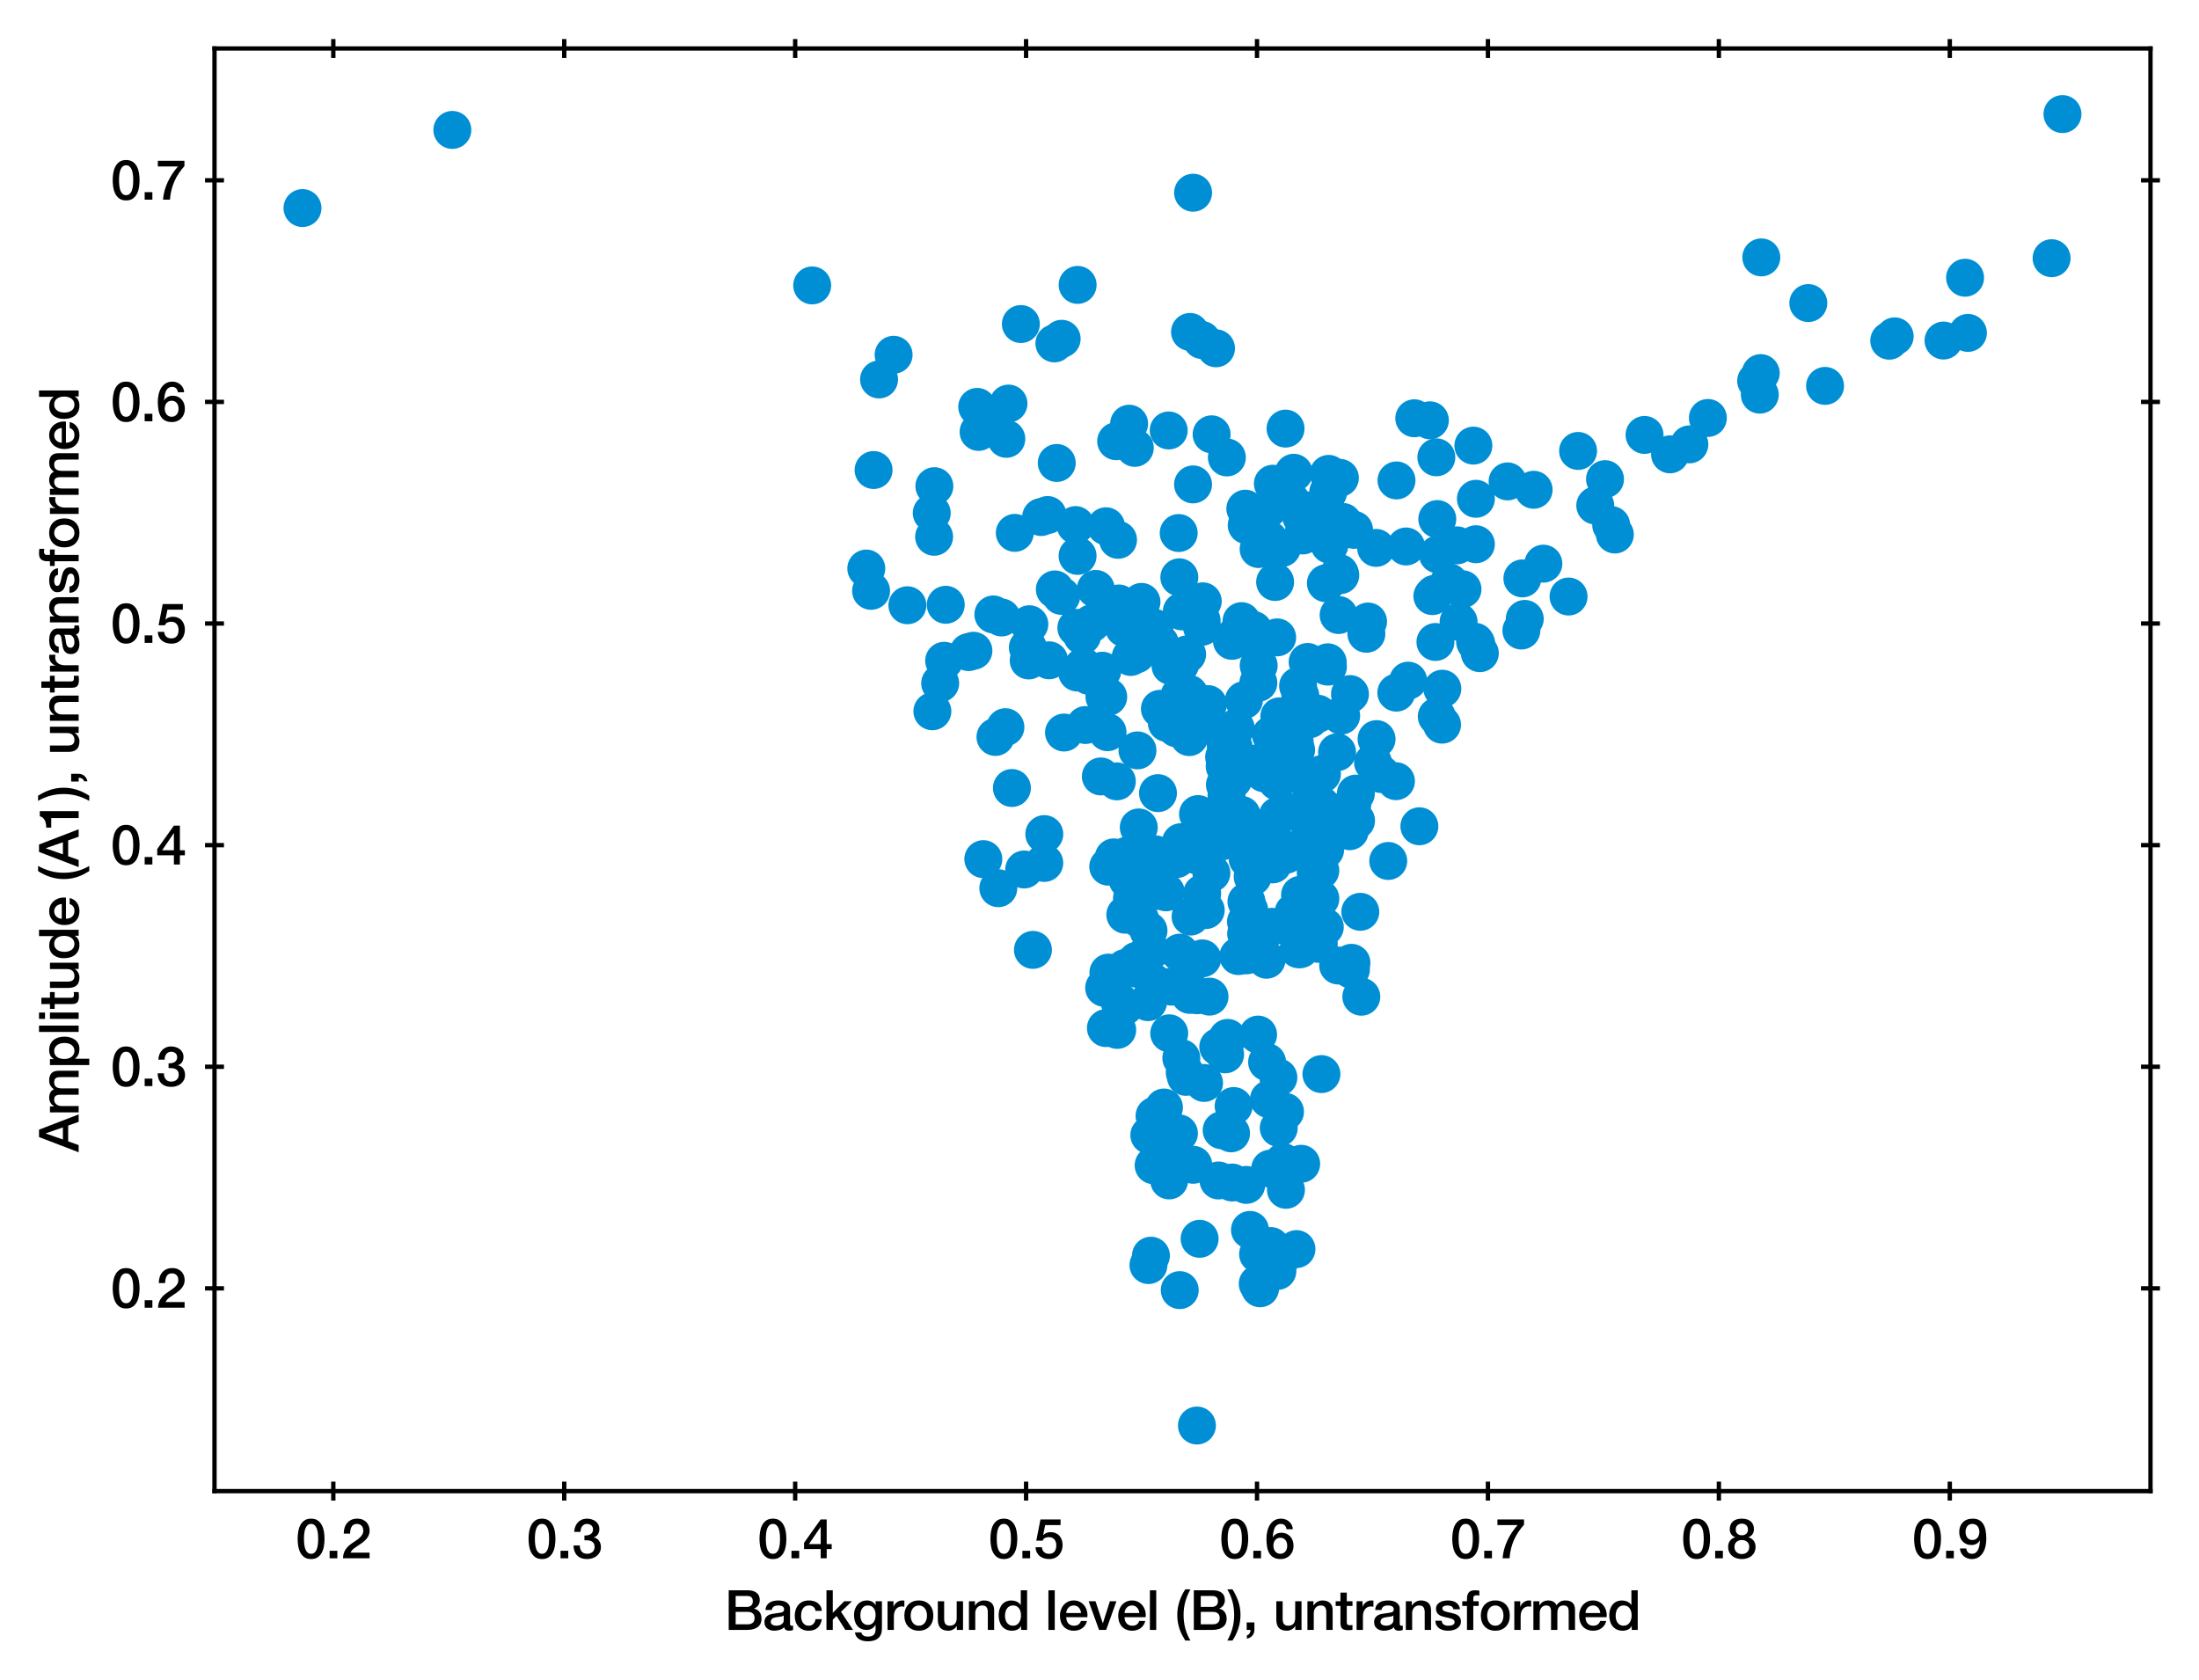 <?xml version="1.0" encoding="utf-8" standalone="no"?>
<!DOCTYPE svg PUBLIC "-//W3C//DTD SVG 1.1//EN"
  "http://www.w3.org/Graphics/SVG/1.1/DTD/svg11.dtd">
<svg xmlns:xlink="http://www.w3.org/1999/xlink" width="405.637pt" height="309.921pt" viewBox="0 0 405.637 309.921" xmlns="http://www.w3.org/2000/svg" version="1.1">
 <defs>
  <style type="text/css">*{stroke-linejoin: round; stroke-linecap: butt}</style>
 </defs>
 <g id="figure_1">
  <g id="patch_1">
   <path d="M 0 309.921 
L 405.637 309.921 
L 405.637 0 
L 0 0 
z
" style="fill: #ffffff"/>
  </g>
  <g id="axes_1">
   <g id="patch_2">
    <path d="M 39.567 275.062 
L 396.687 275.062 
L 396.687 8.95 
L 39.567 8.95 
z
" style="fill: #ffffff"/>
   </g>
   <g id="PathCollection_1">
    <defs>
     <path id="m6653182f07" d="M 0 3 
C 0.796 3 1.559 2.684 2.121 2.121 
C 2.684 1.559 3 0.796 3 0 
C 3 -0.796 2.684 -1.559 2.121 -2.121 
C 1.559 -2.684 0.796 -3 0 -3 
C -0.796 -3 -1.559 -2.684 -2.121 -2.121 
C -2.684 -1.559 -3 -0.796 -3 0 
C -3 0.796 -2.684 1.559 -2.121 2.121 
C -1.559 2.684 -0.796 3 0 3 
z
" style="stroke: #008fd5"/>
    </defs>
    <g clip-path="url(#p38c9cbf82a)">
     <use xlink:href="#m6653182f07" x="189.757" y="121.833" style="fill: #008fd5; stroke: #008fd5"/>
     <use xlink:href="#m6653182f07" x="230.001" y="155.912" style="fill: #008fd5; stroke: #008fd5"/>
     <use xlink:href="#m6653182f07" x="212.694" y="181.197" style="fill: #008fd5; stroke: #008fd5"/>
     <use xlink:href="#m6653182f07" x="265.036" y="132.167" style="fill: #008fd5; stroke: #008fd5"/>
     <use xlink:href="#m6653182f07" x="204.432" y="159.87" style="fill: #008fd5; stroke: #008fd5"/>
     <use xlink:href="#m6653182f07" x="232.219" y="140.726" style="fill: #008fd5; stroke: #008fd5"/>
     <use xlink:href="#m6653182f07" x="234.28" y="100.656" style="fill: #008fd5; stroke: #008fd5"/>
     <use xlink:href="#m6653182f07" x="220.083" y="35.549" style="fill: #008fd5; stroke: #008fd5"/>
     <use xlink:href="#m6653182f07" x="222.416" y="167.883" style="fill: #008fd5; stroke: #008fd5"/>
     <use xlink:href="#m6653182f07" x="193.242" y="95.004" style="fill: #008fd5; stroke: #008fd5"/>
     <use xlink:href="#m6653182f07" x="194.497" y="63.346" style="fill: #008fd5; stroke: #008fd5"/>
     <use xlink:href="#m6653182f07" x="208.807" y="165.736" style="fill: #008fd5; stroke: #008fd5"/>
     <use xlink:href="#m6653182f07" x="289.343" y="110.04" style="fill: #008fd5; stroke: #008fd5"/>
     <use xlink:href="#m6653182f07" x="178.669" y="120.291" style="fill: #008fd5; stroke: #008fd5"/>
     <use xlink:href="#m6653182f07" x="236.463" y="101.101" style="fill: #008fd5; stroke: #008fd5"/>
     <use xlink:href="#m6653182f07" x="311.626" y="81.973" style="fill: #008fd5; stroke: #008fd5"/>
     <use xlink:href="#m6653182f07" x="198.71" y="124.055" style="fill: #008fd5; stroke: #008fd5"/>
     <use xlink:href="#m6653182f07" x="217.839" y="155.35" style="fill: #008fd5; stroke: #008fd5"/>
     <use xlink:href="#m6653182f07" x="221.713" y="115.629" style="fill: #008fd5; stroke: #008fd5"/>
     <use xlink:href="#m6653182f07" x="210.561" y="111.032" style="fill: #008fd5; stroke: #008fd5"/>
     <use xlink:href="#m6653182f07" x="233.181" y="142.655" style="fill: #008fd5; stroke: #008fd5"/>
     <use xlink:href="#m6653182f07" x="209.532" y="178.682" style="fill: #008fd5; stroke: #008fd5"/>
     <use xlink:href="#m6653182f07" x="226.556" y="149.988" style="fill: #008fd5; stroke: #008fd5"/>
     <use xlink:href="#m6653182f07" x="224.726" y="193.127" style="fill: #008fd5; stroke: #008fd5"/>
     <use xlink:href="#m6653182f07" x="174.459" y="111.563" style="fill: #008fd5; stroke: #008fd5"/>
     <use xlink:href="#m6653182f07" x="247.402" y="132.006" style="fill: #008fd5; stroke: #008fd5"/>
     <use xlink:href="#m6653182f07" x="249.024" y="128.03" style="fill: #008fd5; stroke: #008fd5"/>
     <use xlink:href="#m6653182f07" x="212.008" y="209.393" style="fill: #008fd5; stroke: #008fd5"/>
     <use xlink:href="#m6653182f07" x="269.779" y="108.691" style="fill: #008fd5; stroke: #008fd5"/>
     <use xlink:href="#m6653182f07" x="245.897" y="96.841" style="fill: #008fd5; stroke: #008fd5"/>
     <use xlink:href="#m6653182f07" x="180.261" y="75.06" style="fill: #008fd5; stroke: #008fd5"/>
     <use xlink:href="#m6653182f07" x="231.932" y="155.624" style="fill: #008fd5; stroke: #008fd5"/>
     <use xlink:href="#m6653182f07" x="216.099" y="182.002" style="fill: #008fd5; stroke: #008fd5"/>
     <use xlink:href="#m6653182f07" x="238.621" y="168.295" style="fill: #008fd5; stroke: #008fd5"/>
     <use xlink:href="#m6653182f07" x="237.428" y="140.525" style="fill: #008fd5; stroke: #008fd5"/>
     <use xlink:href="#m6653182f07" x="213.961" y="130.755" style="fill: #008fd5; stroke: #008fd5"/>
     <use xlink:href="#m6653182f07" x="232.447" y="237.648" style="fill: #008fd5; stroke: #008fd5"/>
     <use xlink:href="#m6653182f07" x="210.062" y="152.633" style="fill: #008fd5; stroke: #008fd5"/>
     <use xlink:href="#m6653182f07" x="211.872" y="160.159" style="fill: #008fd5; stroke: #008fd5"/>
     <use xlink:href="#m6653182f07" x="149.819" y="52.649" style="fill: #008fd5; stroke: #008fd5"/>
     <use xlink:href="#m6653182f07" x="217.544" y="106.494" style="fill: #008fd5; stroke: #008fd5"/>
     <use xlink:href="#m6653182f07" x="246.647" y="138.763" style="fill: #008fd5; stroke: #008fd5"/>
     <use xlink:href="#m6653182f07" x="296.069" y="88.387" style="fill: #008fd5; stroke: #008fd5"/>
     <use xlink:href="#m6653182f07" x="162.155" y="69.996" style="fill: #008fd5; stroke: #008fd5"/>
     <use xlink:href="#m6653182f07" x="223.112" y="183.846" style="fill: #008fd5; stroke: #008fd5"/>
     <use xlink:href="#m6653182f07" x="229.869" y="172.237" style="fill: #008fd5; stroke: #008fd5"/>
     <use xlink:href="#m6653182f07" x="183.236" y="113.345" style="fill: #008fd5; stroke: #008fd5"/>
     <use xlink:href="#m6653182f07" x="181.388" y="158.482" style="fill: #008fd5; stroke: #008fd5"/>
     <use xlink:href="#m6653182f07" x="200.86" y="124.674" style="fill: #008fd5; stroke: #008fd5"/>
     <use xlink:href="#m6653182f07" x="211.854" y="171.672" style="fill: #008fd5; stroke: #008fd5"/>
     <use xlink:href="#m6653182f07" x="244.433" y="156.782" style="fill: #008fd5; stroke: #008fd5"/>
     <use xlink:href="#m6653182f07" x="185.461" y="134.141" style="fill: #008fd5; stroke: #008fd5"/>
     <use xlink:href="#m6653182f07" x="256.08" y="158.821" style="fill: #008fd5; stroke: #008fd5"/>
     <use xlink:href="#m6653182f07" x="195.775" y="109.921" style="fill: #008fd5; stroke: #008fd5"/>
     <use xlink:href="#m6653182f07" x="179.561" y="120.043" style="fill: #008fd5; stroke: #008fd5"/>
     <use xlink:href="#m6653182f07" x="220.993" y="150.169" style="fill: #008fd5; stroke: #008fd5"/>
     <use xlink:href="#m6653182f07" x="218.538" y="197.804" style="fill: #008fd5; stroke: #008fd5"/>
     <use xlink:href="#m6653182f07" x="226.454" y="191.457" style="fill: #008fd5; stroke: #008fd5"/>
     <use xlink:href="#m6653182f07" x="253.277" y="140.669" style="fill: #008fd5; stroke: #008fd5"/>
     <use xlink:href="#m6653182f07" x="201.369" y="114.989" style="fill: #008fd5; stroke: #008fd5"/>
     <use xlink:href="#m6653182f07" x="219.618" y="169.079" style="fill: #008fd5; stroke: #008fd5"/>
     <use xlink:href="#m6653182f07" x="253.925" y="136.34" style="fill: #008fd5; stroke: #008fd5"/>
     <use xlink:href="#m6653182f07" x="234.037" y="93.783" style="fill: #008fd5; stroke: #008fd5"/>
     <use xlink:href="#m6653182f07" x="207.373" y="115.859" style="fill: #008fd5; stroke: #008fd5"/>
     <use xlink:href="#m6653182f07" x="215.678" y="190.615" style="fill: #008fd5; stroke: #008fd5"/>
     <use xlink:href="#m6653182f07" x="234.422" y="229.854" style="fill: #008fd5; stroke: #008fd5"/>
     <use xlink:href="#m6653182f07" x="242.742" y="160.148" style="fill: #008fd5; stroke: #008fd5"/>
     <use xlink:href="#m6653182f07" x="203.73" y="128.539" style="fill: #008fd5; stroke: #008fd5"/>
     <use xlink:href="#m6653182f07" x="221.703" y="62.718" style="fill: #008fd5; stroke: #008fd5"/>
     <use xlink:href="#m6653182f07" x="250.14" y="151.387" style="fill: #008fd5; stroke: #008fd5"/>
     <use xlink:href="#m6653182f07" x="268.764" y="100.6" style="fill: #008fd5; stroke: #008fd5"/>
     <use xlink:href="#m6653182f07" x="216.992" y="134.342" style="fill: #008fd5; stroke: #008fd5"/>
     <use xlink:href="#m6653182f07" x="204.303" y="135.068" style="fill: #008fd5; stroke: #008fd5"/>
     <use xlink:href="#m6653182f07" x="272.978" y="120.49" style="fill: #008fd5; stroke: #008fd5"/>
     <use xlink:href="#m6653182f07" x="235.042" y="135.87" style="fill: #008fd5; stroke: #008fd5"/>
     <use xlink:href="#m6653182f07" x="214.71" y="204.3" style="fill: #008fd5; stroke: #008fd5"/>
     <use xlink:href="#m6653182f07" x="217.427" y="98.325" style="fill: #008fd5; stroke: #008fd5"/>
     <use xlink:href="#m6653182f07" x="238.141" y="92.397" style="fill: #008fd5; stroke: #008fd5"/>
     <use xlink:href="#m6653182f07" x="208.286" y="78.159" style="fill: #008fd5; stroke: #008fd5"/>
     <use xlink:href="#m6653182f07" x="239.151" y="230.418" style="fill: #008fd5; stroke: #008fd5"/>
     <use xlink:href="#m6653182f07" x="243.113" y="131.662" style="fill: #008fd5; stroke: #008fd5"/>
     <use xlink:href="#m6653182f07" x="242.841" y="147.788" style="fill: #008fd5; stroke: #008fd5"/>
     <use xlink:href="#m6653182f07" x="215.458" y="212.874" style="fill: #008fd5; stroke: #008fd5"/>
     <use xlink:href="#m6653182f07" x="246.255" y="96.031" style="fill: #008fd5; stroke: #008fd5"/>
     <use xlink:href="#m6653182f07" x="212.305" y="231.635" style="fill: #008fd5; stroke: #008fd5"/>
     <use xlink:href="#m6653182f07" x="206.391" y="111.321" style="fill: #008fd5; stroke: #008fd5"/>
     <use xlink:href="#m6653182f07" x="266.007" y="133.677" style="fill: #008fd5; stroke: #008fd5"/>
     <use xlink:href="#m6653182f07" x="297.885" y="98.601" style="fill: #008fd5; stroke: #008fd5"/>
     <use xlink:href="#m6653182f07" x="253.838" y="101.069" style="fill: #008fd5; stroke: #008fd5"/>
     <use xlink:href="#m6653182f07" x="172.309" y="99.019" style="fill: #008fd5; stroke: #008fd5"/>
     <use xlink:href="#m6653182f07" x="229.032" y="150.331" style="fill: #008fd5; stroke: #008fd5"/>
     <use xlink:href="#m6653182f07" x="206.239" y="99.583" style="fill: #008fd5; stroke: #008fd5"/>
     <use xlink:href="#m6653182f07" x="240.704" y="173.866" style="fill: #008fd5; stroke: #008fd5"/>
     <use xlink:href="#m6653182f07" x="209.221" y="116.714" style="fill: #008fd5; stroke: #008fd5"/>
     <use xlink:href="#m6653182f07" x="220.792" y="262.966" style="fill: #008fd5; stroke: #008fd5"/>
     <use xlink:href="#m6653182f07" x="204.43" y="128.548" style="fill: #008fd5; stroke: #008fd5"/>
     <use xlink:href="#m6653182f07" x="213.022" y="162.031" style="fill: #008fd5; stroke: #008fd5"/>
     <use xlink:href="#m6653182f07" x="221.448" y="111.268" style="fill: #008fd5; stroke: #008fd5"/>
     <use xlink:href="#m6653182f07" x="229.928" y="166.314" style="fill: #008fd5; stroke: #008fd5"/>
     <use xlink:href="#m6653182f07" x="219.352" y="127.997" style="fill: #008fd5; stroke: #008fd5"/>
     <use xlink:href="#m6653182f07" x="248.97" y="153.331" style="fill: #008fd5; stroke: #008fd5"/>
     <use xlink:href="#m6653182f07" x="264.221" y="109.966" style="fill: #008fd5; stroke: #008fd5"/>
     <use xlink:href="#m6653182f07" x="204.46" y="179.414" style="fill: #008fd5; stroke: #008fd5"/>
     <use xlink:href="#m6653182f07" x="211.072" y="160.902" style="fill: #008fd5; stroke: #008fd5"/>
     <use xlink:href="#m6653182f07" x="235.992" y="132.141" style="fill: #008fd5; stroke: #008fd5"/>
     <use xlink:href="#m6653182f07" x="213.223" y="160.256" style="fill: #008fd5; stroke: #008fd5"/>
     <use xlink:href="#m6653182f07" x="206.088" y="189.985" style="fill: #008fd5; stroke: #008fd5"/>
     <use xlink:href="#m6653182f07" x="212.803" y="214.959" style="fill: #008fd5; stroke: #008fd5"/>
     <use xlink:href="#m6653182f07" x="240.954" y="155.497" style="fill: #008fd5; stroke: #008fd5"/>
     <use xlink:href="#m6653182f07" x="239.892" y="175.086" style="fill: #008fd5; stroke: #008fd5"/>
     <use xlink:href="#m6653182f07" x="249.202" y="178.845" style="fill: #008fd5; stroke: #008fd5"/>
     <use xlink:href="#m6653182f07" x="232.072" y="231.342" style="fill: #008fd5; stroke: #008fd5"/>
     <use xlink:href="#m6653182f07" x="221.286" y="228.52" style="fill: #008fd5; stroke: #008fd5"/>
     <use xlink:href="#m6653182f07" x="235.883" y="208.075" style="fill: #008fd5; stroke: #008fd5"/>
     <use xlink:href="#m6653182f07" x="237.139" y="79.062" style="fill: #008fd5; stroke: #008fd5"/>
     <use xlink:href="#m6653182f07" x="228.234" y="116.839" style="fill: #008fd5; stroke: #008fd5"/>
     <use xlink:href="#m6653182f07" x="213.949" y="118.623" style="fill: #008fd5; stroke: #008fd5"/>
     <use xlink:href="#m6653182f07" x="199.625" y="117.26" style="fill: #008fd5; stroke: #008fd5"/>
     <use xlink:href="#m6653182f07" x="203.339" y="123.726" style="fill: #008fd5; stroke: #008fd5"/>
     <use xlink:href="#m6653182f07" x="297.208" y="96.848" style="fill: #008fd5; stroke: #008fd5"/>
     <use xlink:href="#m6653182f07" x="217.578" y="128.312" style="fill: #008fd5; stroke: #008fd5"/>
     <use xlink:href="#m6653182f07" x="261.826" y="152.421" style="fill: #008fd5; stroke: #008fd5"/>
     <use xlink:href="#m6653182f07" x="230.574" y="226.878" style="fill: #008fd5; stroke: #008fd5"/>
     <use xlink:href="#m6653182f07" x="265.238" y="102.267" style="fill: #008fd5; stroke: #008fd5"/>
     <use xlink:href="#m6653182f07" x="206.54" y="184.854" style="fill: #008fd5; stroke: #008fd5"/>
     <use xlink:href="#m6653182f07" x="220.107" y="214.867" style="fill: #008fd5; stroke: #008fd5"/>
     <use xlink:href="#m6653182f07" x="247.162" y="88.151" style="fill: #008fd5; stroke: #008fd5"/>
     <use xlink:href="#m6653182f07" x="236.54" y="231.77" style="fill: #008fd5; stroke: #008fd5"/>
     <use xlink:href="#m6653182f07" x="220.075" y="89.36" style="fill: #008fd5; stroke: #008fd5"/>
     <use xlink:href="#m6653182f07" x="228.001" y="153.948" style="fill: #008fd5; stroke: #008fd5"/>
     <use xlink:href="#m6653182f07" x="233.187" y="159.04" style="fill: #008fd5; stroke: #008fd5"/>
     <use xlink:href="#m6653182f07" x="263.763" y="77.535" style="fill: #008fd5; stroke: #008fd5"/>
     <use xlink:href="#m6653182f07" x="159.8" y="104.877" style="fill: #008fd5; stroke: #008fd5"/>
     <use xlink:href="#m6653182f07" x="218.004" y="112.782" style="fill: #008fd5; stroke: #008fd5"/>
     <use xlink:href="#m6653182f07" x="324.898" y="47.481" style="fill: #008fd5; stroke: #008fd5"/>
     <use xlink:href="#m6653182f07" x="229.017" y="114.577" style="fill: #008fd5; stroke: #008fd5"/>
     <use xlink:href="#m6653182f07" x="213.604" y="146.308" style="fill: #008fd5; stroke: #008fd5"/>
     <use xlink:href="#m6653182f07" x="239.525" y="175.107" style="fill: #008fd5; stroke: #008fd5"/>
     <use xlink:href="#m6653182f07" x="235.815" y="198.756" style="fill: #008fd5; stroke: #008fd5"/>
     <use xlink:href="#m6653182f07" x="243.555" y="160.594" style="fill: #008fd5; stroke: #008fd5"/>
     <use xlink:href="#m6653182f07" x="225.807" y="139.64" style="fill: #008fd5; stroke: #008fd5"/>
     <use xlink:href="#m6653182f07" x="215.668" y="217.752" style="fill: #008fd5; stroke: #008fd5"/>
     <use xlink:href="#m6653182f07" x="231.074" y="161.722" style="fill: #008fd5; stroke: #008fd5"/>
     <use xlink:href="#m6653182f07" x="238.819" y="136.842" style="fill: #008fd5; stroke: #008fd5"/>
     <use xlink:href="#m6653182f07" x="235.918" y="137.332" style="fill: #008fd5; stroke: #008fd5"/>
     <use xlink:href="#m6653182f07" x="229.72" y="93.836" style="fill: #008fd5; stroke: #008fd5"/>
     <use xlink:href="#m6653182f07" x="244.577" y="107.592" style="fill: #008fd5; stroke: #008fd5"/>
     <use xlink:href="#m6653182f07" x="349.501" y="62.047" style="fill: #008fd5; stroke: #008fd5"/>
     <use xlink:href="#m6653182f07" x="221.657" y="114.477" style="fill: #008fd5; stroke: #008fd5"/>
     <use xlink:href="#m6653182f07" x="230.147" y="158.439" style="fill: #008fd5; stroke: #008fd5"/>
     <use xlink:href="#m6653182f07" x="196.274" y="135.129" style="fill: #008fd5; stroke: #008fd5"/>
     <use xlink:href="#m6653182f07" x="212.316" y="175.371" style="fill: #008fd5; stroke: #008fd5"/>
     <use xlink:href="#m6653182f07" x="243.851" y="142.781" style="fill: #008fd5; stroke: #008fd5"/>
     <use xlink:href="#m6653182f07" x="264.787" y="118.424" style="fill: #008fd5; stroke: #008fd5"/>
     <use xlink:href="#m6653182f07" x="227.554" y="137.815" style="fill: #008fd5; stroke: #008fd5"/>
     <use xlink:href="#m6653182f07" x="167.38" y="111.651" style="fill: #008fd5; stroke: #008fd5"/>
     <use xlink:href="#m6653182f07" x="244.381" y="170.997" style="fill: #008fd5; stroke: #008fd5"/>
     <use xlink:href="#m6653182f07" x="226.249" y="146.827" style="fill: #008fd5; stroke: #008fd5"/>
     <use xlink:href="#m6653182f07" x="217.621" y="237.984" style="fill: #008fd5; stroke: #008fd5"/>
     <use xlink:href="#m6653182f07" x="222.466" y="152.545" style="fill: #008fd5; stroke: #008fd5"/>
     <use xlink:href="#m6653182f07" x="249.294" y="177.607" style="fill: #008fd5; stroke: #008fd5"/>
     <use xlink:href="#m6653182f07" x="244.953" y="122.973" style="fill: #008fd5; stroke: #008fd5"/>
     <use xlink:href="#m6653182f07" x="198.775" y="102.544" style="fill: #008fd5; stroke: #008fd5"/>
     <use xlink:href="#m6653182f07" x="217.965" y="214.386" style="fill: #008fd5; stroke: #008fd5"/>
     <use xlink:href="#m6653182f07" x="235.591" y="117.576" style="fill: #008fd5; stroke: #008fd5"/>
     <use xlink:href="#m6653182f07" x="267.314" y="107.406" style="fill: #008fd5; stroke: #008fd5"/>
     <use xlink:href="#m6653182f07" x="183.627" y="135.944" style="fill: #008fd5; stroke: #008fd5"/>
     <use xlink:href="#m6653182f07" x="229.034" y="153.518" style="fill: #008fd5; stroke: #008fd5"/>
     <use xlink:href="#m6653182f07" x="246.842" y="178.106" style="fill: #008fd5; stroke: #008fd5"/>
     <use xlink:href="#m6653182f07" x="227.292" y="218.137" style="fill: #008fd5; stroke: #008fd5"/>
     <use xlink:href="#m6653182f07" x="239.816" y="165.075" style="fill: #008fd5; stroke: #008fd5"/>
     <use xlink:href="#m6653182f07" x="242.053" y="168.482" style="fill: #008fd5; stroke: #008fd5"/>
     <use xlink:href="#m6653182f07" x="186.663" y="145.36" style="fill: #008fd5; stroke: #008fd5"/>
     <use xlink:href="#m6653182f07" x="234.734" y="154.158" style="fill: #008fd5; stroke: #008fd5"/>
     <use xlink:href="#m6653182f07" x="284.694" y="103.975" style="fill: #008fd5; stroke: #008fd5"/>
     <use xlink:href="#m6653182f07" x="240.318" y="98.779" style="fill: #008fd5; stroke: #008fd5"/>
     <use xlink:href="#m6653182f07" x="215.929" y="131.828" style="fill: #008fd5; stroke: #008fd5"/>
     <use xlink:href="#m6653182f07" x="208.571" y="121.19" style="fill: #008fd5; stroke: #008fd5"/>
     <use xlink:href="#m6653182f07" x="55.8" y="38.382" style="fill: #008fd5; stroke: #008fd5"/>
     <use xlink:href="#m6653182f07" x="218.979" y="120.703" style="fill: #008fd5; stroke: #008fd5"/>
     <use xlink:href="#m6653182f07" x="223.458" y="161.07" style="fill: #008fd5; stroke: #008fd5"/>
     <use xlink:href="#m6653182f07" x="264.955" y="84.36" style="fill: #008fd5; stroke: #008fd5"/>
     <use xlink:href="#m6653182f07" x="212.935" y="115.81" style="fill: #008fd5; stroke: #008fd5"/>
     <use xlink:href="#m6653182f07" x="237.753" y="135.873" style="fill: #008fd5; stroke: #008fd5"/>
     <use xlink:href="#m6653182f07" x="209.623" y="120.709" style="fill: #008fd5; stroke: #008fd5"/>
     <use xlink:href="#m6653182f07" x="282.902" y="90.348" style="fill: #008fd5; stroke: #008fd5"/>
     <use xlink:href="#m6653182f07" x="363.012" y="61.411" style="fill: #008fd5; stroke: #008fd5"/>
     <use xlink:href="#m6653182f07" x="233.734" y="195.928" style="fill: #008fd5; stroke: #008fd5"/>
     <use xlink:href="#m6653182f07" x="207.445" y="185.634" style="fill: #008fd5; stroke: #008fd5"/>
     <use xlink:href="#m6653182f07" x="208.035" y="115.441" style="fill: #008fd5; stroke: #008fd5"/>
     <use xlink:href="#m6653182f07" x="208.378" y="113.07" style="fill: #008fd5; stroke: #008fd5"/>
     <use xlink:href="#m6653182f07" x="239.083" y="138.321" style="fill: #008fd5; stroke: #008fd5"/>
     <use xlink:href="#m6653182f07" x="212.965" y="164.393" style="fill: #008fd5; stroke: #008fd5"/>
     <use xlink:href="#m6653182f07" x="204.001" y="189.648" style="fill: #008fd5; stroke: #008fd5"/>
     <use xlink:href="#m6653182f07" x="182.154" y="79.071" style="fill: #008fd5; stroke: #008fd5"/>
     <use xlink:href="#m6653182f07" x="219.371" y="135.974" style="fill: #008fd5; stroke: #008fd5"/>
     <use xlink:href="#m6653182f07" x="161.146" y="86.705" style="fill: #008fd5; stroke: #008fd5"/>
     <use xlink:href="#m6653182f07" x="272.251" y="92.01" style="fill: #008fd5; stroke: #008fd5"/>
     <use xlink:href="#m6653182f07" x="217.912" y="195.184" style="fill: #008fd5; stroke: #008fd5"/>
     <use xlink:href="#m6653182f07" x="232.073" y="190.847" style="fill: #008fd5; stroke: #008fd5"/>
     <use xlink:href="#m6653182f07" x="245.251" y="100.475" style="fill: #008fd5; stroke: #008fd5"/>
     <use xlink:href="#m6653182f07" x="281.262" y="114.17" style="fill: #008fd5; stroke: #008fd5"/>
     <use xlink:href="#m6653182f07" x="180.515" y="79.675" style="fill: #008fd5; stroke: #008fd5"/>
     <use xlink:href="#m6653182f07" x="245.09" y="87.417" style="fill: #008fd5; stroke: #008fd5"/>
     <use xlink:href="#m6653182f07" x="231.198" y="116.207" style="fill: #008fd5; stroke: #008fd5"/>
     <use xlink:href="#m6653182f07" x="291.101" y="83.183" style="fill: #008fd5; stroke: #008fd5"/>
     <use xlink:href="#m6653182f07" x="249.463" y="148.307" style="fill: #008fd5; stroke: #008fd5"/>
     <use xlink:href="#m6653182f07" x="272.31" y="118.732" style="fill: #008fd5; stroke: #008fd5"/>
     <use xlink:href="#m6653182f07" x="272.1" y="118.39" style="fill: #008fd5; stroke: #008fd5"/>
     <use xlink:href="#m6653182f07" x="230.781" y="173.354" style="fill: #008fd5; stroke: #008fd5"/>
     <use xlink:href="#m6653182f07" x="188.315" y="59.774" style="fill: #008fd5; stroke: #008fd5"/>
     <use xlink:href="#m6653182f07" x="187.194" y="98.297" style="fill: #008fd5; stroke: #008fd5"/>
     <use xlink:href="#m6653182f07" x="215.062" y="164.606" style="fill: #008fd5; stroke: #008fd5"/>
     <use xlink:href="#m6653182f07" x="266.059" y="127.043" style="fill: #008fd5; stroke: #008fd5"/>
     <use xlink:href="#m6653182f07" x="215.919" y="122.826" style="fill: #008fd5; stroke: #008fd5"/>
     <use xlink:href="#m6653182f07" x="220.587" y="157.741" style="fill: #008fd5; stroke: #008fd5"/>
     <use xlink:href="#m6653182f07" x="171.991" y="131.209" style="fill: #008fd5; stroke: #008fd5"/>
     <use xlink:href="#m6653182f07" x="221.782" y="176.79" style="fill: #008fd5; stroke: #008fd5"/>
     <use xlink:href="#m6653182f07" x="252.358" y="114.649" style="fill: #008fd5; stroke: #008fd5"/>
     <use xlink:href="#m6653182f07" x="185.632" y="80.95" style="fill: #008fd5; stroke: #008fd5"/>
     <use xlink:href="#m6653182f07" x="229.633" y="153.321" style="fill: #008fd5; stroke: #008fd5"/>
     <use xlink:href="#m6653182f07" x="208.014" y="162.294" style="fill: #008fd5; stroke: #008fd5"/>
     <use xlink:href="#m6653182f07" x="192.636" y="153.863" style="fill: #008fd5; stroke: #008fd5"/>
     <use xlink:href="#m6653182f07" x="226.315" y="84.383" style="fill: #008fd5; stroke: #008fd5"/>
     <use xlink:href="#m6653182f07" x="224.769" y="217.759" style="fill: #008fd5; stroke: #008fd5"/>
     <use xlink:href="#m6653182f07" x="220.874" y="154.013" style="fill: #008fd5; stroke: #008fd5"/>
     <use xlink:href="#m6653182f07" x="164.839" y="65.448" style="fill: #008fd5; stroke: #008fd5"/>
     <use xlink:href="#m6653182f07" x="224.31" y="64.251" style="fill: #008fd5; stroke: #008fd5"/>
     <use xlink:href="#m6653182f07" x="227.939" y="134.273" style="fill: #008fd5; stroke: #008fd5"/>
     <use xlink:href="#m6653182f07" x="278.096" y="88.803" style="fill: #008fd5; stroke: #008fd5"/>
     <use xlink:href="#m6653182f07" x="229.819" y="140.676" style="fill: #008fd5; stroke: #008fd5"/>
     <use xlink:href="#m6653182f07" x="211.849" y="233.366" style="fill: #008fd5; stroke: #008fd5"/>
     <use xlink:href="#m6653182f07" x="235.635" y="234.456" style="fill: #008fd5; stroke: #008fd5"/>
     <use xlink:href="#m6653182f07" x="237.213" y="219.485" style="fill: #008fd5; stroke: #008fd5"/>
     <use xlink:href="#m6653182f07" x="237.839" y="134.542" style="fill: #008fd5; stroke: #008fd5"/>
     <use xlink:href="#m6653182f07" x="237.039" y="205.085" style="fill: #008fd5; stroke: #008fd5"/>
     <use xlink:href="#m6653182f07" x="223.5" y="80.119" style="fill: #008fd5; stroke: #008fd5"/>
     <use xlink:href="#m6653182f07" x="239.452" y="126.536" style="fill: #008fd5; stroke: #008fd5"/>
     <use xlink:href="#m6653182f07" x="218.76" y="198.645" style="fill: #008fd5; stroke: #008fd5"/>
     <use xlink:href="#m6653182f07" x="184.153" y="163.846" style="fill: #008fd5; stroke: #008fd5"/>
     <use xlink:href="#m6653182f07" x="207.552" y="178.563" style="fill: #008fd5; stroke: #008fd5"/>
     <use xlink:href="#m6653182f07" x="209.329" y="82.618" style="fill: #008fd5; stroke: #008fd5"/>
     <use xlink:href="#m6653182f07" x="219.483" y="183.524" style="fill: #008fd5; stroke: #008fd5"/>
     <use xlink:href="#m6653182f07" x="227.488" y="138.394" style="fill: #008fd5; stroke: #008fd5"/>
     <use xlink:href="#m6653182f07" x="200.219" y="133.744" style="fill: #008fd5; stroke: #008fd5"/>
     <use xlink:href="#m6653182f07" x="229.84" y="170.031" style="fill: #008fd5; stroke: #008fd5"/>
     <use xlink:href="#m6653182f07" x="280.823" y="106.698" style="fill: #008fd5; stroke: #008fd5"/>
     <use xlink:href="#m6653182f07" x="380.454" y="21.046" style="fill: #008fd5; stroke: #008fd5"/>
     <use xlink:href="#m6653182f07" x="234.785" y="159.449" style="fill: #008fd5; stroke: #008fd5"/>
     <use xlink:href="#m6653182f07" x="333.57" y="55.908" style="fill: #008fd5; stroke: #008fd5"/>
     <use xlink:href="#m6653182f07" x="236.457" y="90.737" style="fill: #008fd5; stroke: #008fd5"/>
     <use xlink:href="#m6653182f07" x="378.448" y="47.629" style="fill: #008fd5; stroke: #008fd5"/>
     <use xlink:href="#m6653182f07" x="238.653" y="87.211" style="fill: #008fd5; stroke: #008fd5"/>
     <use xlink:href="#m6653182f07" x="244.923" y="122.173" style="fill: #008fd5; stroke: #008fd5"/>
     <use xlink:href="#m6653182f07" x="199.825" y="122.942" style="fill: #008fd5; stroke: #008fd5"/>
     <use xlink:href="#m6653182f07" x="230.38" y="157.067" style="fill: #008fd5; stroke: #008fd5"/>
     <use xlink:href="#m6653182f07" x="194.933" y="85.402" style="fill: #008fd5; stroke: #008fd5"/>
     <use xlink:href="#m6653182f07" x="315.043" y="77.1" style="fill: #008fd5; stroke: #008fd5"/>
     <use xlink:href="#m6653182f07" x="218.208" y="182.238" style="fill: #008fd5; stroke: #008fd5"/>
     <use xlink:href="#m6653182f07" x="272.25" y="100.395" style="fill: #008fd5; stroke: #008fd5"/>
     <use xlink:href="#m6653182f07" x="239.866" y="128.354" style="fill: #008fd5; stroke: #008fd5"/>
     <use xlink:href="#m6653182f07" x="215.584" y="79.407" style="fill: #008fd5; stroke: #008fd5"/>
     <use xlink:href="#m6653182f07" x="234.624" y="170.966" style="fill: #008fd5; stroke: #008fd5"/>
     <use xlink:href="#m6653182f07" x="245.004" y="90.792" style="fill: #008fd5; stroke: #008fd5"/>
     <use xlink:href="#m6653182f07" x="229.886" y="218.577" style="fill: #008fd5; stroke: #008fd5"/>
     <use xlink:href="#m6653182f07" x="247.235" y="106.098" style="fill: #008fd5; stroke: #008fd5"/>
     <use xlink:href="#m6653182f07" x="173.43" y="126.037" style="fill: #008fd5; stroke: #008fd5"/>
     <use xlink:href="#m6653182f07" x="260.886" y="77.158" style="fill: #008fd5; stroke: #008fd5"/>
     <use xlink:href="#m6653182f07" x="193.524" y="121.806" style="fill: #008fd5; stroke: #008fd5"/>
     <use xlink:href="#m6653182f07" x="232.008" y="236.815" style="fill: #008fd5; stroke: #008fd5"/>
     <use xlink:href="#m6653182f07" x="324.795" y="68.824" style="fill: #008fd5; stroke: #008fd5"/>
     <use xlink:href="#m6653182f07" x="234.439" y="135.571" style="fill: #008fd5; stroke: #008fd5"/>
     <use xlink:href="#m6653182f07" x="250.927" y="168.201" style="fill: #008fd5; stroke: #008fd5"/>
     <use xlink:href="#m6653182f07" x="195.839" y="62.495" style="fill: #008fd5; stroke: #008fd5"/>
     <use xlink:href="#m6653182f07" x="202.137" y="108.632" style="fill: #008fd5; stroke: #008fd5"/>
     <use xlink:href="#m6653182f07" x="228.44" y="176.371" style="fill: #008fd5; stroke: #008fd5"/>
     <use xlink:href="#m6653182f07" x="247.108" y="105.722" style="fill: #008fd5; stroke: #008fd5"/>
     <use xlink:href="#m6653182f07" x="194.58" y="108.728" style="fill: #008fd5; stroke: #008fd5"/>
     <use xlink:href="#m6653182f07" x="243.177" y="160.786" style="fill: #008fd5; stroke: #008fd5"/>
     <use xlink:href="#m6653182f07" x="271.784" y="82.202" style="fill: #008fd5; stroke: #008fd5"/>
     <use xlink:href="#m6653182f07" x="209.681" y="177.229" style="fill: #008fd5; stroke: #008fd5"/>
     <use xlink:href="#m6653182f07" x="160.685" y="108.995" style="fill: #008fd5; stroke: #008fd5"/>
     <use xlink:href="#m6653182f07" x="235.693" y="150.49" style="fill: #008fd5; stroke: #008fd5"/>
     <use xlink:href="#m6653182f07" x="172.358" y="89.684" style="fill: #008fd5; stroke: #008fd5"/>
     <use xlink:href="#m6653182f07" x="235.216" y="107.361" style="fill: #008fd5; stroke: #008fd5"/>
     <use xlink:href="#m6653182f07" x="171.875" y="94.637" style="fill: #008fd5; stroke: #008fd5"/>
     <use xlink:href="#m6653182f07" x="198.396" y="96.861" style="fill: #008fd5; stroke: #008fd5"/>
     <use xlink:href="#m6653182f07" x="227.087" y="209.064" style="fill: #008fd5; stroke: #008fd5"/>
     <use xlink:href="#m6653182f07" x="205.893" y="81.389" style="fill: #008fd5; stroke: #008fd5"/>
     <use xlink:href="#m6653182f07" x="227.567" y="152.244" style="fill: #008fd5; stroke: #008fd5"/>
     <use xlink:href="#m6653182f07" x="220.841" y="183.591" style="fill: #008fd5; stroke: #008fd5"/>
     <use xlink:href="#m6653182f07" x="243.007" y="98.458" style="fill: #008fd5; stroke: #008fd5"/>
     <use xlink:href="#m6653182f07" x="231.056" y="117.457" style="fill: #008fd5; stroke: #008fd5"/>
     <use xlink:href="#m6653182f07" x="210.336" y="169.621" style="fill: #008fd5; stroke: #008fd5"/>
     <use xlink:href="#m6653182f07" x="257.57" y="127.771" style="fill: #008fd5; stroke: #008fd5"/>
     <use xlink:href="#m6653182f07" x="233.635" y="177.043" style="fill: #008fd5; stroke: #008fd5"/>
     <use xlink:href="#m6653182f07" x="241.584" y="132.674" style="fill: #008fd5; stroke: #008fd5"/>
     <use xlink:href="#m6653182f07" x="242.711" y="160.989" style="fill: #008fd5; stroke: #008fd5"/>
     <use xlink:href="#m6653182f07" x="215.239" y="133.362" style="fill: #008fd5; stroke: #008fd5"/>
     <use xlink:href="#m6653182f07" x="222.829" y="129.88" style="fill: #008fd5; stroke: #008fd5"/>
     <use xlink:href="#m6653182f07" x="198.785" y="52.554" style="fill: #008fd5; stroke: #008fd5"/>
     <use xlink:href="#m6653182f07" x="241.217" y="122.112" style="fill: #008fd5; stroke: #008fd5"/>
     <use xlink:href="#m6653182f07" x="241.166" y="165.866" style="fill: #008fd5; stroke: #008fd5"/>
     <use xlink:href="#m6653182f07" x="188.925" y="160.393" style="fill: #008fd5; stroke: #008fd5"/>
     <use xlink:href="#m6653182f07" x="222.104" y="199.767" style="fill: #008fd5; stroke: #008fd5"/>
     <use xlink:href="#m6653182f07" x="234.799" y="89.229" style="fill: #008fd5; stroke: #008fd5"/>
     <use xlink:href="#m6653182f07" x="236.7" y="214.364" style="fill: #008fd5; stroke: #008fd5"/>
     <use xlink:href="#m6653182f07" x="235.31" y="156.401" style="fill: #008fd5; stroke: #008fd5"/>
     <use xlink:href="#m6653182f07" x="225.909" y="141.348" style="fill: #008fd5; stroke: #008fd5"/>
     <use xlink:href="#m6653182f07" x="227.251" y="118.223" style="fill: #008fd5; stroke: #008fd5"/>
     <use xlink:href="#m6653182f07" x="243.267" y="174.115" style="fill: #008fd5; stroke: #008fd5"/>
     <use xlink:href="#m6653182f07" x="259.76" y="125.558" style="fill: #008fd5; stroke: #008fd5"/>
     <use xlink:href="#m6653182f07" x="240.533" y="143.477" style="fill: #008fd5; stroke: #008fd5"/>
     <use xlink:href="#m6653182f07" x="225.649" y="150.833" style="fill: #008fd5; stroke: #008fd5"/>
     <use xlink:href="#m6653182f07" x="217.046" y="158.477" style="fill: #008fd5; stroke: #008fd5"/>
     <use xlink:href="#m6653182f07" x="207.881" y="157.848" style="fill: #008fd5; stroke: #008fd5"/>
     <use xlink:href="#m6653182f07" x="243.686" y="148.518" style="fill: #008fd5; stroke: #008fd5"/>
     <use xlink:href="#m6653182f07" x="198.548" y="115.813" style="fill: #008fd5; stroke: #008fd5"/>
     <use xlink:href="#m6653182f07" x="203.068" y="143.226" style="fill: #008fd5; stroke: #008fd5"/>
     <use xlink:href="#m6653182f07" x="264.601" y="109.548" style="fill: #008fd5; stroke: #008fd5"/>
     <use xlink:href="#m6653182f07" x="204.021" y="97.075" style="fill: #008fd5; stroke: #008fd5"/>
     <use xlink:href="#m6653182f07" x="205.443" y="158.161" style="fill: #008fd5; stroke: #008fd5"/>
     <use xlink:href="#m6653182f07" x="235.587" y="144.153" style="fill: #008fd5; stroke: #008fd5"/>
     <use xlink:href="#m6653182f07" x="254.735" y="142.782" style="fill: #008fd5; stroke: #008fd5"/>
     <use xlink:href="#m6653182f07" x="358.513" y="62.819" style="fill: #008fd5; stroke: #008fd5"/>
     <use xlink:href="#m6653182f07" x="257.603" y="88.625" style="fill: #008fd5; stroke: #008fd5"/>
     <use xlink:href="#m6653182f07" x="225.216" y="155.268" style="fill: #008fd5; stroke: #008fd5"/>
     <use xlink:href="#m6653182f07" x="232.121" y="125.954" style="fill: #008fd5; stroke: #008fd5"/>
     <use xlink:href="#m6653182f07" x="211.773" y="184.865" style="fill: #008fd5; stroke: #008fd5"/>
     <use xlink:href="#m6653182f07" x="250.107" y="146.394" style="fill: #008fd5; stroke: #008fd5"/>
     <use xlink:href="#m6653182f07" x="246.928" y="113.451" style="fill: #008fd5; stroke: #008fd5"/>
     <use xlink:href="#m6653182f07" x="206.018" y="144.135" style="fill: #008fd5; stroke: #008fd5"/>
     <use xlink:href="#m6653182f07" x="217.624" y="175.731" style="fill: #008fd5; stroke: #008fd5"/>
     <use xlink:href="#m6653182f07" x="234.303" y="215.583" style="fill: #008fd5; stroke: #008fd5"/>
     <use xlink:href="#m6653182f07" x="294.269" y="93.25" style="fill: #008fd5; stroke: #008fd5"/>
     <use xlink:href="#m6653182f07" x="212.97" y="205.836" style="fill: #008fd5; stroke: #008fd5"/>
     <use xlink:href="#m6653182f07" x="336.657" y="71.185" style="fill: #008fd5; stroke: #008fd5"/>
     <use xlink:href="#m6653182f07" x="243.758" y="198.135" style="fill: #008fd5; stroke: #008fd5"/>
     <use xlink:href="#m6653182f07" x="252.05" y="116.912" style="fill: #008fd5; stroke: #008fd5"/>
     <use xlink:href="#m6653182f07" x="227.561" y="204.027" style="fill: #008fd5; stroke: #008fd5"/>
     <use xlink:href="#m6653182f07" x="210.29" y="159.236" style="fill: #008fd5; stroke: #008fd5"/>
     <use xlink:href="#m6653182f07" x="225.986" y="194.496" style="fill: #008fd5; stroke: #008fd5"/>
     <use xlink:href="#m6653182f07" x="221.865" y="110.922" style="fill: #008fd5; stroke: #008fd5"/>
     <use xlink:href="#m6653182f07" x="225.955" y="144.769" style="fill: #008fd5; stroke: #008fd5"/>
     <use xlink:href="#m6653182f07" x="229.942" y="176.232" style="fill: #008fd5; stroke: #008fd5"/>
     <use xlink:href="#m6653182f07" x="324.619" y="72.8" style="fill: #008fd5; stroke: #008fd5"/>
     <use xlink:href="#m6653182f07" x="244.674" y="152.628" style="fill: #008fd5; stroke: #008fd5"/>
     <use xlink:href="#m6653182f07" x="240.023" y="214.682" style="fill: #008fd5; stroke: #008fd5"/>
     <use xlink:href="#m6653182f07" x="189.877" y="115.153" style="fill: #008fd5; stroke: #008fd5"/>
     <use xlink:href="#m6653182f07" x="203.676" y="182.22" style="fill: #008fd5; stroke: #008fd5"/>
     <use xlink:href="#m6653182f07" x="226.107" y="137.5" style="fill: #008fd5; stroke: #008fd5"/>
     <use xlink:href="#m6653182f07" x="192.629" y="159.186" style="fill: #008fd5; stroke: #008fd5"/>
     <use xlink:href="#m6653182f07" x="230.418" y="167.814" style="fill: #008fd5; stroke: #008fd5"/>
     <use xlink:href="#m6653182f07" x="217.685" y="122.571" style="fill: #008fd5; stroke: #008fd5"/>
     <use xlink:href="#m6653182f07" x="231.559" y="141.375" style="fill: #008fd5; stroke: #008fd5"/>
     <use xlink:href="#m6653182f07" x="232.17" y="101.283" style="fill: #008fd5; stroke: #008fd5"/>
     <use xlink:href="#m6653182f07" x="257.5" y="144.102" style="fill: #008fd5; stroke: #008fd5"/>
     <use xlink:href="#m6653182f07" x="237.291" y="157.653" style="fill: #008fd5; stroke: #008fd5"/>
     <use xlink:href="#m6653182f07" x="269.06" y="114.705" style="fill: #008fd5; stroke: #008fd5"/>
     <use xlink:href="#m6653182f07" x="190.542" y="175.221" style="fill: #008fd5; stroke: #008fd5"/>
     <use xlink:href="#m6653182f07" x="186.029" y="74.443" style="fill: #008fd5; stroke: #008fd5"/>
     <use xlink:href="#m6653182f07" x="348.497" y="62.85" style="fill: #008fd5; stroke: #008fd5"/>
     <use xlink:href="#m6653182f07" x="303.36" y="80.231" style="fill: #008fd5; stroke: #008fd5"/>
     <use xlink:href="#m6653182f07" x="227.491" y="143.839" style="fill: #008fd5; stroke: #008fd5"/>
     <use xlink:href="#m6653182f07" x="251.114" y="183.863" style="fill: #008fd5; stroke: #008fd5"/>
     <use xlink:href="#m6653182f07" x="184.744" y="113.905" style="fill: #008fd5; stroke: #008fd5"/>
     <use xlink:href="#m6653182f07" x="247.721" y="96.281" style="fill: #008fd5; stroke: #008fd5"/>
     <use xlink:href="#m6653182f07" x="229.457" y="129.156" style="fill: #008fd5; stroke: #008fd5"/>
     <use xlink:href="#m6653182f07" x="207.58" y="168.74" style="fill: #008fd5; stroke: #008fd5"/>
     <use xlink:href="#m6653182f07" x="280.637" y="116.31" style="fill: #008fd5; stroke: #008fd5"/>
     <use xlink:href="#m6653182f07" x="249.771" y="97.741" style="fill: #008fd5; stroke: #008fd5"/>
     <use xlink:href="#m6653182f07" x="265.128" y="95.752" style="fill: #008fd5; stroke: #008fd5"/>
     <use xlink:href="#m6653182f07" x="323.951" y="70.262" style="fill: #008fd5; stroke: #008fd5"/>
     <use xlink:href="#m6653182f07" x="217.472" y="209.071" style="fill: #008fd5; stroke: #008fd5"/>
     <use xlink:href="#m6653182f07" x="235.69" y="140.962" style="fill: #008fd5; stroke: #008fd5"/>
     <use xlink:href="#m6653182f07" x="259.368" y="100.808" style="fill: #008fd5; stroke: #008fd5"/>
     <use xlink:href="#m6653182f07" x="209.825" y="138.424" style="fill: #008fd5; stroke: #008fd5"/>
     <use xlink:href="#m6653182f07" x="219.518" y="61.23" style="fill: #008fd5; stroke: #008fd5"/>
     <use xlink:href="#m6653182f07" x="192.049" y="95.379" style="fill: #008fd5; stroke: #008fd5"/>
     <use xlink:href="#m6653182f07" x="189.605" y="119.447" style="fill: #008fd5; stroke: #008fd5"/>
     <use xlink:href="#m6653182f07" x="225.354" y="208.495" style="fill: #008fd5; stroke: #008fd5"/>
     <use xlink:href="#m6653182f07" x="83.443" y="23.966" style="fill: #008fd5; stroke: #008fd5"/>
     <use xlink:href="#m6653182f07" x="215.745" y="212.778" style="fill: #008fd5; stroke: #008fd5"/>
     <use xlink:href="#m6653182f07" x="221.756" y="164.801" style="fill: #008fd5; stroke: #008fd5"/>
     <use xlink:href="#m6653182f07" x="221.809" y="133.716" style="fill: #008fd5; stroke: #008fd5"/>
     <use xlink:href="#m6653182f07" x="308.062" y="83.813" style="fill: #008fd5; stroke: #008fd5"/>
     <use xlink:href="#m6653182f07" x="232.182" y="122.762" style="fill: #008fd5; stroke: #008fd5"/>
     <use xlink:href="#m6653182f07" x="234.077" y="99.531" style="fill: #008fd5; stroke: #008fd5"/>
     <use xlink:href="#m6653182f07" x="244.579" y="122.833" style="fill: #008fd5; stroke: #008fd5"/>
     <use xlink:href="#m6653182f07" x="362.487" y="51.23" style="fill: #008fd5; stroke: #008fd5"/>
     <use xlink:href="#m6653182f07" x="213.152" y="157.602" style="fill: #008fd5; stroke: #008fd5"/>
     <use xlink:href="#m6653182f07" x="248.566" y="149.465" style="fill: #008fd5; stroke: #008fd5"/>
     <use xlink:href="#m6653182f07" x="211.945" y="175.439" style="fill: #008fd5; stroke: #008fd5"/>
     <use xlink:href="#m6653182f07" x="240.045" y="95.349" style="fill: #008fd5; stroke: #008fd5"/>
     <use xlink:href="#m6653182f07" x="243.56" y="165.769" style="fill: #008fd5; stroke: #008fd5"/>
     <use xlink:href="#m6653182f07" x="239.047" y="149.797" style="fill: #008fd5; stroke: #008fd5"/>
     <use xlink:href="#m6653182f07" x="174.161" y="121.891" style="fill: #008fd5; stroke: #008fd5"/>
     <use xlink:href="#m6653182f07" x="240.857" y="94.128" style="fill: #008fd5; stroke: #008fd5"/>
     <use xlink:href="#m6653182f07" x="229.975" y="96.883" style="fill: #008fd5; stroke: #008fd5"/>
     <use xlink:href="#m6653182f07" x="234.08" y="202.766" style="fill: #008fd5; stroke: #008fd5"/>
    </g>
   </g>
   <g id="matplotlib.axis_1">
    <g id="xtick_1">
     <g id="line2d_1">
      <defs>
       <path id="m0382619e58" d="M 0 1.75 
L 0 -1.75 
" style="stroke: #000000; stroke-width: 0.8"/>
      </defs>
      <g>
       <use xlink:href="#m0382619e58" x="61.485" y="275.062" style="stroke: #000000; stroke-width: 0.8"/>
      </g>
     </g>
     <g id="line2d_2">
      <g>
       <use xlink:href="#m0382619e58" x="61.485" y="8.95" style="stroke: #000000; stroke-width: 0.8"/>
      </g>
     </g>
     <g id="text_1">
      <!-- 0.2 -->
      <g transform="translate(54.536 287.453) scale(0.1 -0.1)">
       <defs>
        <path id="HelveticaNeue-Medium-30" d="M 1779 4570 
Q 2259 4570 2563 4349 
Q 2867 4128 3036 3785 
Q 3206 3443 3267 3033 
Q 3328 2624 3328 2240 
Q 3328 1856 3267 1446 
Q 3206 1037 3036 694 
Q 2867 352 2563 131 
Q 2259 -90 1779 -90 
Q 1299 -90 995 131 
Q 691 352 521 694 
Q 352 1037 291 1446 
Q 230 1856 230 2240 
Q 230 2624 291 3033 
Q 352 3443 521 3785 
Q 691 4128 995 4349 
Q 1299 4570 1779 4570 
z
M 1779 518 
Q 2016 518 2176 656 
Q 2336 794 2429 1027 
Q 2522 1261 2560 1574 
Q 2598 1888 2598 2240 
Q 2598 2592 2560 2902 
Q 2522 3213 2429 3449 
Q 2336 3686 2176 3824 
Q 2016 3962 1779 3962 
Q 1536 3962 1379 3824 
Q 1222 3686 1129 3449 
Q 1037 3213 998 2902 
Q 960 2592 960 2240 
Q 960 1888 998 1574 
Q 1037 1261 1129 1027 
Q 1222 794 1379 656 
Q 1536 518 1779 518 
z
" transform="scale(0.016)"/>
        <path id="HelveticaNeue-Medium-2e" d="M 442 864 
L 1331 864 
L 1331 0 
L 442 0 
L 442 864 
z
" transform="scale(0.016)"/>
        <path id="HelveticaNeue-Medium-32" d="M 3309 0 
L 250 0 
Q 256 557 518 973 
Q 781 1389 1235 1696 
Q 1453 1856 1689 2006 
Q 1926 2157 2124 2329 
Q 2323 2502 2451 2704 
Q 2579 2906 2586 3168 
Q 2586 3290 2557 3427 
Q 2528 3565 2445 3683 
Q 2362 3802 2214 3882 
Q 2067 3962 1830 3962 
Q 1613 3962 1469 3875 
Q 1325 3789 1238 3638 
Q 1152 3488 1110 3283 
Q 1069 3078 1062 2842 
L 333 2842 
Q 333 3213 432 3529 
Q 531 3846 729 4076 
Q 928 4307 1213 4438 
Q 1498 4570 1875 4570 
Q 2285 4570 2560 4435 
Q 2835 4301 3004 4096 
Q 3174 3891 3244 3651 
Q 3315 3411 3315 3194 
Q 3315 2925 3232 2707 
Q 3149 2490 3008 2307 
Q 2867 2125 2688 1971 
Q 2509 1818 2317 1683 
Q 2125 1549 1933 1427 
Q 1741 1306 1577 1184 
Q 1414 1062 1292 931 
Q 1171 800 1126 653 
L 3309 653 
L 3309 0 
z
" transform="scale(0.016)"/>
       </defs>
       <use xlink:href="#HelveticaNeue-Medium-30"/>
       <use xlink:href="#HelveticaNeue-Medium-2e" x="55.6"/>
       <use xlink:href="#HelveticaNeue-Medium-32" x="83.4"/>
      </g>
     </g>
    </g>
    <g id="xtick_2">
     <g id="line2d_3">
      <g>
       <use xlink:href="#m0382619e58" x="104.083" y="275.062" style="stroke: #000000; stroke-width: 0.8"/>
      </g>
     </g>
     <g id="line2d_4">
      <g>
       <use xlink:href="#m0382619e58" x="104.083" y="8.95" style="stroke: #000000; stroke-width: 0.8"/>
      </g>
     </g>
     <g id="text_2">
      <!-- 0.3 -->
      <g transform="translate(97.133 287.453) scale(0.1 -0.1)">
       <defs>
        <path id="HelveticaNeue-Medium-33" d="M 1459 2624 
Q 1638 2618 1817 2650 
Q 1997 2682 2137 2762 
Q 2278 2842 2364 2982 
Q 2451 3123 2451 3328 
Q 2451 3616 2256 3789 
Q 2061 3962 1754 3962 
Q 1562 3962 1421 3885 
Q 1280 3808 1187 3677 
Q 1094 3546 1049 3382 
Q 1005 3219 1011 3046 
L 282 3046 
Q 294 3373 403 3651 
Q 512 3930 701 4134 
Q 890 4339 1158 4454 
Q 1427 4570 1766 4570 
Q 2029 4570 2281 4493 
Q 2534 4416 2736 4269 
Q 2938 4122 3059 3894 
Q 3181 3667 3181 3373 
Q 3181 3034 3027 2781 
Q 2874 2528 2547 2413 
L 2547 2400 
Q 2931 2323 3145 2019 
Q 3360 1715 3360 1280 
Q 3360 960 3232 707 
Q 3104 454 2886 278 
Q 2669 102 2381 6 
Q 2093 -90 1773 -90 
Q 1382 -90 1091 22 
Q 800 134 605 339 
Q 410 544 307 832 
Q 205 1120 198 1472 
L 928 1472 
Q 915 1062 1129 790 
Q 1344 518 1773 518 
Q 2138 518 2384 726 
Q 2630 934 2630 1318 
Q 2630 1581 2528 1734 
Q 2426 1888 2259 1968 
Q 2093 2048 1885 2067 
Q 1677 2086 1459 2080 
L 1459 2624 
z
" transform="scale(0.016)"/>
       </defs>
       <use xlink:href="#HelveticaNeue-Medium-30"/>
       <use xlink:href="#HelveticaNeue-Medium-2e" x="55.6"/>
       <use xlink:href="#HelveticaNeue-Medium-33" x="83.4"/>
      </g>
     </g>
    </g>
    <g id="xtick_3">
     <g id="line2d_5">
      <g>
       <use xlink:href="#m0382619e58" x="146.68" y="275.062" style="stroke: #000000; stroke-width: 0.8"/>
      </g>
     </g>
     <g id="line2d_6">
      <g>
       <use xlink:href="#m0382619e58" x="146.68" y="8.95" style="stroke: #000000; stroke-width: 0.8"/>
      </g>
     </g>
     <g id="text_3">
      <!-- 0.4 -->
      <g transform="translate(139.731 287.453) scale(0.1 -0.1)">
       <defs>
        <path id="HelveticaNeue-Medium-34" d="M 717 1638 
L 2074 1638 
L 2074 3610 
L 2061 3610 
L 717 1638 
z
M 3341 1062 
L 2765 1062 
L 2765 0 
L 2074 0 
L 2074 1062 
L 154 1062 
L 154 1786 
L 2074 4480 
L 2765 4480 
L 2765 1638 
L 3341 1638 
L 3341 1062 
z
" transform="scale(0.016)"/>
       </defs>
       <use xlink:href="#HelveticaNeue-Medium-30"/>
       <use xlink:href="#HelveticaNeue-Medium-2e" x="55.6"/>
       <use xlink:href="#HelveticaNeue-Medium-34" x="83.4"/>
      </g>
     </g>
    </g>
    <g id="xtick_4">
     <g id="line2d_7">
      <g>
       <use xlink:href="#m0382619e58" x="189.278" y="275.062" style="stroke: #000000; stroke-width: 0.8"/>
      </g>
     </g>
     <g id="line2d_8">
      <g>
       <use xlink:href="#m0382619e58" x="189.278" y="8.95" style="stroke: #000000; stroke-width: 0.8"/>
      </g>
     </g>
     <g id="text_4">
      <!-- 0.5 -->
      <g transform="translate(182.329 287.453) scale(0.1 -0.1)">
       <defs>
        <path id="HelveticaNeue-Medium-35" d="M 787 4480 
L 3104 4480 
L 3104 3827 
L 1331 3827 
L 1101 2688 
L 1114 2675 
Q 1261 2842 1488 2928 
Q 1715 3014 1939 3014 
Q 2272 3014 2534 2902 
Q 2797 2790 2976 2588 
Q 3155 2387 3248 2112 
Q 3341 1837 3341 1517 
Q 3341 1248 3254 963 
Q 3168 678 2979 444 
Q 2790 211 2496 60 
Q 2202 -90 1792 -90 
Q 1466 -90 1187 -3 
Q 909 83 697 256 
Q 486 429 361 681 
Q 237 934 224 1274 
L 954 1274 
Q 986 909 1203 713 
Q 1421 518 1779 518 
Q 2010 518 2170 595 
Q 2330 672 2429 806 
Q 2528 941 2569 1120 
Q 2611 1299 2611 1504 
Q 2611 1690 2560 1859 
Q 2509 2029 2406 2157 
Q 2304 2285 2141 2361 
Q 1978 2438 1760 2438 
Q 1530 2438 1328 2352 
Q 1126 2266 1037 2029 
L 307 2029 
L 787 4480 
z
" transform="scale(0.016)"/>
       </defs>
       <use xlink:href="#HelveticaNeue-Medium-30"/>
       <use xlink:href="#HelveticaNeue-Medium-2e" x="55.6"/>
       <use xlink:href="#HelveticaNeue-Medium-35" x="83.4"/>
      </g>
     </g>
    </g>
    <g id="xtick_5">
     <g id="line2d_9">
      <g>
       <use xlink:href="#m0382619e58" x="231.875" y="275.062" style="stroke: #000000; stroke-width: 0.8"/>
      </g>
     </g>
     <g id="line2d_10">
      <g>
       <use xlink:href="#m0382619e58" x="231.875" y="8.95" style="stroke: #000000; stroke-width: 0.8"/>
      </g>
     </g>
     <g id="text_5">
      <!-- 0.6 -->
      <g transform="translate(224.926 287.453) scale(0.1 -0.1)">
       <defs>
        <path id="HelveticaNeue-Medium-36" d="M 2528 3347 
Q 2502 3622 2332 3792 
Q 2163 3962 1875 3962 
Q 1677 3962 1533 3888 
Q 1389 3814 1289 3692 
Q 1190 3571 1129 3414 
Q 1069 3258 1030 3085 
Q 992 2912 976 2742 
Q 960 2573 947 2426 
L 960 2413 
Q 1107 2682 1366 2813 
Q 1626 2944 1926 2944 
Q 2259 2944 2521 2829 
Q 2784 2714 2966 2512 
Q 3149 2310 3245 2035 
Q 3341 1760 3341 1440 
Q 3341 1114 3235 835 
Q 3130 557 2931 349 
Q 2733 141 2457 25 
Q 2182 -90 1850 -90 
Q 1357 -90 1040 92 
Q 723 275 540 592 
Q 358 909 288 1334 
Q 218 1760 218 2253 
Q 218 2656 304 3065 
Q 390 3475 588 3811 
Q 787 4147 1110 4358 
Q 1434 4570 1907 4570 
Q 2176 4570 2413 4480 
Q 2650 4390 2832 4230 
Q 3014 4070 3129 3846 
Q 3245 3622 3258 3347 
L 2528 3347 
z
M 1824 518 
Q 2022 518 2169 598 
Q 2317 678 2416 806 
Q 2515 934 2563 1104 
Q 2611 1274 2611 1453 
Q 2611 1632 2563 1798 
Q 2515 1965 2416 2089 
Q 2317 2214 2169 2291 
Q 2022 2368 1824 2368 
Q 1626 2368 1475 2294 
Q 1325 2221 1222 2096 
Q 1120 1971 1069 1804 
Q 1018 1638 1018 1453 
Q 1018 1267 1069 1100 
Q 1120 934 1222 803 
Q 1325 672 1475 595 
Q 1626 518 1824 518 
z
" transform="scale(0.016)"/>
       </defs>
       <use xlink:href="#HelveticaNeue-Medium-30"/>
       <use xlink:href="#HelveticaNeue-Medium-2e" x="55.6"/>
       <use xlink:href="#HelveticaNeue-Medium-36" x="83.4"/>
      </g>
     </g>
    </g>
    <g id="xtick_6">
     <g id="line2d_11">
      <g>
       <use xlink:href="#m0382619e58" x="274.473" y="275.062" style="stroke: #000000; stroke-width: 0.8"/>
      </g>
     </g>
     <g id="line2d_12">
      <g>
       <use xlink:href="#m0382619e58" x="274.473" y="8.95" style="stroke: #000000; stroke-width: 0.8"/>
      </g>
     </g>
     <g id="text_6">
      <!-- 0.7 -->
      <g transform="translate(267.524 287.453) scale(0.1 -0.1)">
       <defs>
        <path id="HelveticaNeue-Medium-37" d="M 224 4480 
L 3290 4480 
L 3290 3872 
Q 2938 3475 2650 3049 
Q 2362 2624 2147 2147 
Q 1933 1670 1798 1139 
Q 1664 608 1619 0 
L 819 0 
Q 858 531 1002 1049 
Q 1146 1568 1373 2054 
Q 1600 2541 1901 2989 
Q 2202 3437 2547 3827 
L 224 3827 
L 224 4480 
z
" transform="scale(0.016)"/>
       </defs>
       <use xlink:href="#HelveticaNeue-Medium-30"/>
       <use xlink:href="#HelveticaNeue-Medium-2e" x="55.6"/>
       <use xlink:href="#HelveticaNeue-Medium-37" x="83.4"/>
      </g>
     </g>
    </g>
    <g id="xtick_7">
     <g id="line2d_13">
      <g>
       <use xlink:href="#m0382619e58" x="317.071" y="275.062" style="stroke: #000000; stroke-width: 0.8"/>
      </g>
     </g>
     <g id="line2d_14">
      <g>
       <use xlink:href="#m0382619e58" x="317.071" y="8.95" style="stroke: #000000; stroke-width: 0.8"/>
      </g>
     </g>
     <g id="text_7">
      <!-- 0.8 -->
      <g transform="translate(310.121 287.453) scale(0.1 -0.1)">
       <defs>
        <path id="HelveticaNeue-Medium-38" d="M 1779 3994 
Q 1485 3994 1280 3818 
Q 1075 3642 1075 3309 
Q 1075 2989 1273 2819 
Q 1472 2650 1779 2650 
Q 2086 2650 2284 2819 
Q 2483 2989 2483 3309 
Q 2483 3642 2278 3818 
Q 2074 3994 1779 3994 
z
M 1779 -90 
Q 1440 -90 1149 6 
Q 858 102 646 284 
Q 435 467 316 729 
Q 198 992 198 1318 
Q 198 1741 419 2029 
Q 640 2317 1018 2413 
L 1018 2426 
Q 710 2541 547 2781 
Q 384 3021 384 3347 
Q 384 3923 745 4246 
Q 1107 4570 1779 4570 
Q 2451 4570 2812 4246 
Q 3174 3923 3174 3347 
Q 3174 3021 3011 2781 
Q 2848 2541 2541 2426 
L 2541 2413 
Q 2918 2317 3139 2029 
Q 3360 1741 3360 1318 
Q 3360 992 3241 729 
Q 3123 467 2912 284 
Q 2701 102 2409 6 
Q 2118 -90 1779 -90 
z
M 1779 486 
Q 2144 486 2387 704 
Q 2630 922 2630 1318 
Q 2630 1690 2387 1898 
Q 2144 2106 1779 2106 
Q 1414 2106 1171 1898 
Q 928 1690 928 1318 
Q 928 922 1171 704 
Q 1414 486 1779 486 
z
" transform="scale(0.016)"/>
       </defs>
       <use xlink:href="#HelveticaNeue-Medium-30"/>
       <use xlink:href="#HelveticaNeue-Medium-2e" x="55.6"/>
       <use xlink:href="#HelveticaNeue-Medium-38" x="83.4"/>
      </g>
     </g>
    </g>
    <g id="xtick_8">
     <g id="line2d_15">
      <g>
       <use xlink:href="#m0382619e58" x="359.668" y="275.062" style="stroke: #000000; stroke-width: 0.8"/>
      </g>
     </g>
     <g id="line2d_16">
      <g>
       <use xlink:href="#m0382619e58" x="359.668" y="8.95" style="stroke: #000000; stroke-width: 0.8"/>
      </g>
     </g>
     <g id="text_8">
      <!-- 0.9 -->
      <g transform="translate(352.719 287.453) scale(0.1 -0.1)">
       <defs>
        <path id="HelveticaNeue-Medium-39" d="M 1030 1133 
Q 1056 858 1225 688 
Q 1395 518 1683 518 
Q 1978 518 2154 675 
Q 2330 832 2426 1065 
Q 2522 1299 2557 1564 
Q 2592 1830 2611 2054 
L 2598 2067 
Q 2451 1805 2195 1667 
Q 1939 1530 1632 1530 
Q 1312 1530 1053 1638 
Q 794 1747 608 1942 
Q 422 2138 320 2416 
Q 218 2694 218 3040 
Q 218 3366 320 3644 
Q 422 3923 620 4131 
Q 819 4339 1107 4454 
Q 1395 4570 1760 4570 
Q 2234 4570 2541 4387 
Q 2848 4205 3024 3888 
Q 3200 3571 3270 3142 
Q 3341 2714 3341 2227 
Q 3341 1824 3254 1414 
Q 3168 1005 2969 669 
Q 2771 333 2448 121 
Q 2125 -90 1651 -90 
Q 1382 -90 1145 0 
Q 909 90 726 250 
Q 544 410 429 634 
Q 314 858 301 1133 
L 1030 1133 
z
M 1728 3962 
Q 1530 3962 1382 3888 
Q 1235 3814 1139 3686 
Q 1043 3558 995 3392 
Q 947 3226 947 3046 
Q 947 2861 995 2691 
Q 1043 2522 1139 2394 
Q 1235 2266 1382 2186 
Q 1530 2106 1728 2106 
Q 1933 2106 2086 2182 
Q 2240 2259 2339 2390 
Q 2438 2522 2489 2691 
Q 2541 2861 2541 3046 
Q 2541 3226 2489 3392 
Q 2438 3558 2339 3683 
Q 2240 3808 2086 3885 
Q 1933 3962 1728 3962 
z
" transform="scale(0.016)"/>
       </defs>
       <use xlink:href="#HelveticaNeue-Medium-30"/>
       <use xlink:href="#HelveticaNeue-Medium-2e" x="55.6"/>
       <use xlink:href="#HelveticaNeue-Medium-39" x="83.4"/>
      </g>
     </g>
    </g>
    <g id="text_9">
     <!-- Background level (B), untransformed -->
     <g transform="translate(133.646 300.671) scale(0.1 -0.1)">
      <defs>
       <path id="HelveticaNeue-Medium-42" d="M 1286 2656 
L 2592 2656 
Q 2880 2656 3072 2819 
Q 3264 2982 3264 3290 
Q 3264 3635 3091 3776 
Q 2918 3917 2592 3917 
L 1286 3917 
L 1286 2656 
z
M 486 4570 
L 2707 4570 
Q 3322 4570 3693 4288 
Q 4064 4006 4064 3437 
Q 4064 3091 3894 2844 
Q 3725 2598 3411 2464 
L 3411 2451 
Q 3834 2362 4051 2051 
Q 4269 1741 4269 1274 
Q 4269 1005 4173 771 
Q 4077 538 3872 368 
Q 3667 198 3347 99 
Q 3027 0 2586 0 
L 486 0 
L 486 4570 
z
M 1286 653 
L 2701 653 
Q 3066 653 3267 841 
Q 3469 1030 3469 1376 
Q 3469 1715 3267 1897 
Q 3066 2080 2701 2080 
L 1286 2080 
L 1286 653 
z
" transform="scale(0.016)"/>
       <path id="HelveticaNeue-Medium-61" d="M 3155 736 
Q 3155 602 3190 544 
Q 3226 486 3328 486 
Q 3360 486 3405 486 
Q 3450 486 3507 499 
L 3507 -6 
Q 3469 -19 3408 -35 
Q 3347 -51 3283 -64 
Q 3219 -77 3155 -83 
Q 3091 -90 3046 -90 
Q 2822 -90 2675 0 
Q 2528 90 2483 314 
Q 2266 102 1949 6 
Q 1632 -90 1338 -90 
Q 1114 -90 909 -29 
Q 704 32 547 150 
Q 390 269 297 451 
Q 205 634 205 877 
Q 205 1184 317 1376 
Q 429 1568 611 1677 
Q 794 1786 1021 1834 
Q 1248 1882 1478 1907 
Q 1677 1946 1856 1962 
Q 2035 1978 2172 2016 
Q 2310 2054 2390 2134 
Q 2470 2214 2470 2374 
Q 2470 2515 2403 2604 
Q 2336 2694 2237 2742 
Q 2138 2790 2016 2806 
Q 1894 2822 1786 2822 
Q 1478 2822 1280 2694 
Q 1082 2566 1056 2298 
L 326 2298 
Q 346 2618 480 2829 
Q 614 3040 822 3168 
Q 1030 3296 1292 3347 
Q 1555 3398 1830 3398 
Q 2074 3398 2310 3347 
Q 2547 3296 2736 3181 
Q 2925 3066 3040 2883 
Q 3155 2701 3155 2438 
L 3155 736 
z
M 2426 1658 
Q 2259 1549 2016 1526 
Q 1773 1504 1530 1459 
Q 1414 1440 1305 1405 
Q 1197 1370 1113 1309 
Q 1030 1248 982 1149 
Q 934 1050 934 909 
Q 934 787 1004 704 
Q 1075 621 1174 573 
Q 1274 525 1392 505 
Q 1510 486 1606 486 
Q 1728 486 1869 518 
Q 2010 550 2134 627 
Q 2259 704 2342 822 
Q 2426 941 2426 1114 
L 2426 1658 
z
" transform="scale(0.016)"/>
       <path id="HelveticaNeue-Medium-63" d="M 2618 2202 
Q 2573 2509 2371 2665 
Q 2170 2822 1862 2822 
Q 1722 2822 1562 2774 
Q 1402 2726 1267 2595 
Q 1133 2464 1043 2230 
Q 954 1997 954 1619 
Q 954 1414 1002 1209 
Q 1050 1005 1155 845 
Q 1261 685 1427 585 
Q 1594 486 1830 486 
Q 2150 486 2358 684 
Q 2566 883 2618 1242 
L 3347 1242 
Q 3245 595 2857 252 
Q 2470 -90 1830 -90 
Q 1440 -90 1142 41 
Q 845 173 640 400 
Q 435 627 329 940 
Q 224 1254 224 1619 
Q 224 1990 326 2316 
Q 429 2643 633 2883 
Q 838 3123 1142 3260 
Q 1446 3398 1856 3398 
Q 2144 3398 2403 3324 
Q 2662 3251 2864 3104 
Q 3066 2957 3194 2733 
Q 3322 2509 3347 2202 
L 2618 2202 
z
" transform="scale(0.016)"/>
       <path id="HelveticaNeue-Medium-6b" d="M 403 4570 
L 1133 4570 
L 1133 1971 
L 2451 3309 
L 3347 3309 
L 2080 2093 
L 3469 0 
L 2579 0 
L 1568 1606 
L 1133 1184 
L 1133 0 
L 403 0 
L 403 4570 
z
" transform="scale(0.016)"/>
       <path id="HelveticaNeue-Medium-67" d="M 3443 173 
Q 3443 -576 3024 -944 
Q 2605 -1312 1818 -1312 
Q 1568 -1312 1315 -1261 
Q 1062 -1210 854 -1088 
Q 646 -966 505 -768 
Q 365 -570 339 -282 
L 1069 -282 
Q 1101 -435 1177 -531 
Q 1254 -627 1360 -681 
Q 1466 -736 1594 -752 
Q 1722 -768 1862 -768 
Q 2304 -768 2509 -550 
Q 2714 -333 2714 77 
L 2714 582 
L 2701 582 
Q 2547 307 2281 153 
Q 2016 0 1709 0 
Q 1312 0 1033 137 
Q 755 275 572 515 
Q 390 755 307 1068 
Q 224 1382 224 1741 
Q 224 2074 326 2374 
Q 429 2675 621 2902 
Q 813 3130 1091 3264 
Q 1370 3398 1722 3398 
Q 2035 3398 2297 3267 
Q 2560 3136 2701 2854 
L 2714 2854 
L 2714 3309 
L 3443 3309 
L 3443 173 
z
M 1824 576 
Q 2067 576 2236 675 
Q 2406 774 2512 937 
Q 2618 1101 2666 1309 
Q 2714 1517 2714 1728 
Q 2714 1939 2662 2137 
Q 2611 2336 2505 2489 
Q 2400 2643 2230 2732 
Q 2061 2822 1824 2822 
Q 1581 2822 1414 2720 
Q 1248 2618 1145 2454 
Q 1043 2291 998 2083 
Q 954 1875 954 1670 
Q 954 1466 1005 1270 
Q 1056 1075 1161 921 
Q 1267 768 1430 672 
Q 1594 576 1824 576 
z
" transform="scale(0.016)"/>
       <path id="HelveticaNeue-Medium-72" d="M 384 3309 
L 1069 3309 
L 1069 2669 
L 1082 2669 
Q 1114 2803 1206 2931 
Q 1299 3059 1430 3164 
Q 1562 3270 1722 3334 
Q 1882 3398 2048 3398 
Q 2176 3398 2224 3392 
Q 2272 3386 2323 3379 
L 2323 2675 
Q 2246 2688 2166 2697 
Q 2086 2707 2010 2707 
Q 1824 2707 1661 2633 
Q 1498 2560 1376 2416 
Q 1254 2272 1184 2061 
Q 1114 1850 1114 1574 
L 1114 0 
L 384 0 
L 384 3309 
z
" transform="scale(0.016)"/>
       <path id="HelveticaNeue-Medium-6f" d="M 1901 -90 
Q 1504 -90 1193 41 
Q 883 173 668 403 
Q 454 634 342 954 
Q 230 1274 230 1658 
Q 230 2035 342 2355 
Q 454 2675 668 2905 
Q 883 3136 1193 3267 
Q 1504 3398 1901 3398 
Q 2298 3398 2608 3267 
Q 2918 3136 3132 2905 
Q 3347 2675 3459 2355 
Q 3571 2035 3571 1658 
Q 3571 1274 3459 954 
Q 3347 634 3132 403 
Q 2918 173 2608 41 
Q 2298 -90 1901 -90 
z
M 1901 486 
Q 2144 486 2323 588 
Q 2502 691 2617 857 
Q 2733 1024 2787 1232 
Q 2842 1440 2842 1658 
Q 2842 1869 2787 2080 
Q 2733 2291 2617 2454 
Q 2502 2618 2323 2720 
Q 2144 2822 1901 2822 
Q 1658 2822 1478 2720 
Q 1299 2618 1184 2454 
Q 1069 2291 1014 2080 
Q 960 1869 960 1658 
Q 960 1440 1014 1232 
Q 1069 1024 1184 857 
Q 1299 691 1478 588 
Q 1658 486 1901 486 
z
" transform="scale(0.016)"/>
       <path id="HelveticaNeue-Medium-75" d="M 3290 0 
L 2573 0 
L 2573 461 
L 2560 461 
Q 2426 211 2160 60 
Q 1894 -90 1619 -90 
Q 966 -90 675 233 
Q 384 557 384 1210 
L 384 3309 
L 1114 3309 
L 1114 1280 
Q 1114 845 1280 665 
Q 1446 486 1747 486 
Q 1978 486 2131 556 
Q 2285 627 2381 745 
Q 2477 864 2518 1030 
Q 2560 1197 2560 1389 
L 2560 3309 
L 3290 3309 
L 3290 0 
z
" transform="scale(0.016)"/>
       <path id="HelveticaNeue-Medium-6e" d="M 384 3309 
L 1075 3309 
L 1075 2822 
L 1088 2810 
Q 1254 3085 1523 3241 
Q 1792 3398 2118 3398 
Q 2662 3398 2976 3116 
Q 3290 2835 3290 2272 
L 3290 0 
L 2560 0 
L 2560 2080 
Q 2547 2470 2393 2646 
Q 2240 2822 1914 2822 
Q 1728 2822 1581 2755 
Q 1434 2688 1331 2569 
Q 1229 2451 1171 2291 
Q 1114 2131 1114 1952 
L 1114 0 
L 384 0 
L 384 3309 
z
" transform="scale(0.016)"/>
       <path id="HelveticaNeue-Medium-64" d="M 3501 0 
L 2810 0 
L 2810 448 
L 2797 448 
Q 2650 160 2368 35 
Q 2086 -90 1773 -90 
Q 1382 -90 1091 48 
Q 800 186 608 422 
Q 416 659 320 982 
Q 224 1306 224 1677 
Q 224 2125 345 2451 
Q 467 2778 668 2989 
Q 870 3200 1129 3299 
Q 1389 3398 1658 3398 
Q 1811 3398 1971 3369 
Q 2131 3341 2278 3277 
Q 2426 3213 2550 3113 
Q 2675 3014 2758 2880 
L 2771 2880 
L 2771 4570 
L 3501 4570 
L 3501 0 
z
M 954 1619 
Q 954 1408 1008 1203 
Q 1062 998 1174 838 
Q 1286 678 1459 582 
Q 1632 486 1869 486 
Q 2112 486 2288 588 
Q 2464 691 2576 857 
Q 2688 1024 2742 1232 
Q 2797 1440 2797 1658 
Q 2797 2208 2550 2515 
Q 2304 2822 1882 2822 
Q 1626 2822 1450 2716 
Q 1274 2611 1162 2441 
Q 1050 2272 1002 2057 
Q 954 1843 954 1619 
z
" transform="scale(0.016)"/>
       <path id="HelveticaNeue-Medium-20" transform="scale(0.016)"/>
       <path id="HelveticaNeue-Medium-6c" d="M 403 4570 
L 1133 4570 
L 1133 0 
L 403 0 
L 403 4570 
z
" transform="scale(0.016)"/>
       <path id="HelveticaNeue-Medium-65" d="M 2656 1946 
Q 2643 2118 2582 2278 
Q 2522 2438 2416 2556 
Q 2310 2675 2160 2748 
Q 2010 2822 1824 2822 
Q 1632 2822 1475 2755 
Q 1318 2688 1206 2569 
Q 1094 2451 1027 2291 
Q 960 2131 954 1946 
L 2656 1946 
z
M 954 1466 
Q 954 1274 1008 1094 
Q 1062 915 1171 780 
Q 1280 646 1446 566 
Q 1613 486 1843 486 
Q 2163 486 2358 624 
Q 2554 762 2650 1037 
L 3341 1037 
Q 3283 768 3142 557 
Q 3002 346 2803 202 
Q 2605 58 2358 -16 
Q 2112 -90 1843 -90 
Q 1453 -90 1152 38 
Q 851 166 643 396 
Q 435 627 329 947 
Q 224 1267 224 1651 
Q 224 2003 336 2320 
Q 448 2637 656 2877 
Q 864 3117 1158 3257 
Q 1453 3398 1824 3398 
Q 2214 3398 2524 3235 
Q 2835 3072 3040 2803 
Q 3245 2534 3337 2185 
Q 3430 1837 3386 1466 
L 954 1466 
z
" transform="scale(0.016)"/>
       <path id="HelveticaNeue-Medium-76" d="M 58 3309 
L 851 3309 
L 1690 768 
L 1702 768 
L 2509 3309 
L 3264 3309 
L 2080 0 
L 1261 0 
L 58 3309 
z
" transform="scale(0.016)"/>
       <path id="HelveticaNeue-Medium-28" d="M 1235 -1222 
Q 1043 -915 873 -588 
Q 704 -262 579 99 
Q 454 461 384 864 
Q 314 1267 314 1728 
Q 314 2502 554 3251 
Q 794 4000 1235 4678 
L 1830 4678 
Q 1446 3987 1244 3260 
Q 1043 2534 1043 1728 
Q 1043 922 1235 192 
Q 1427 -538 1830 -1222 
L 1235 -1222 
z
" transform="scale(0.016)"/>
       <path id="HelveticaNeue-Medium-29" d="M 544 4678 
Q 736 4371 902 4041 
Q 1069 3712 1193 3350 
Q 1318 2989 1392 2585 
Q 1466 2182 1466 1722 
Q 1466 947 1226 198 
Q 986 -550 544 -1222 
L -51 -1222 
Q 333 -538 534 188 
Q 736 915 736 1722 
Q 736 2528 544 3257 
Q 352 3987 -51 4678 
L 544 4678 
z
" transform="scale(0.016)"/>
       <path id="HelveticaNeue-Medium-2c" d="M 442 864 
L 1331 864 
L 1331 0 
Q 1325 -397 1088 -665 
Q 851 -934 467 -1011 
L 467 -621 
Q 678 -570 784 -387 
Q 890 -205 883 0 
L 442 0 
L 442 864 
z
" transform="scale(0.016)"/>
       <path id="HelveticaNeue-Medium-74" d="M 51 3309 
L 602 3309 
L 602 4301 
L 1331 4301 
L 1331 3309 
L 1990 3309 
L 1990 2765 
L 1331 2765 
L 1331 998 
Q 1331 883 1340 800 
Q 1350 717 1385 659 
Q 1421 602 1491 573 
Q 1562 544 1683 544 
Q 1760 544 1837 547 
Q 1914 550 1990 570 
L 1990 6 
Q 1869 -6 1753 -19 
Q 1638 -32 1517 -32 
Q 1229 -32 1053 22 
Q 877 77 777 182 
Q 678 288 643 448 
Q 608 608 602 813 
L 602 2765 
L 51 2765 
L 51 3309 
z
" transform="scale(0.016)"/>
       <path id="HelveticaNeue-Medium-73" d="M 934 1062 
Q 966 742 1177 614 
Q 1389 486 1683 486 
Q 1786 486 1917 502 
Q 2048 518 2163 563 
Q 2278 608 2352 694 
Q 2426 781 2419 921 
Q 2413 1062 2317 1152 
Q 2221 1242 2070 1296 
Q 1920 1350 1728 1388 
Q 1536 1427 1338 1472 
Q 1133 1517 944 1581 
Q 755 1645 604 1753 
Q 454 1862 364 2032 
Q 275 2202 275 2451 
Q 275 2720 406 2902 
Q 538 3085 739 3197 
Q 941 3309 1187 3353 
Q 1434 3398 1658 3398 
Q 1914 3398 2147 3344 
Q 2381 3290 2569 3168 
Q 2758 3046 2883 2851 
Q 3008 2656 3040 2381 
L 2278 2381 
Q 2227 2643 2038 2732 
Q 1850 2822 1606 2822 
Q 1530 2822 1424 2809 
Q 1318 2797 1225 2761 
Q 1133 2726 1069 2659 
Q 1005 2592 1005 2483 
Q 1005 2349 1097 2265 
Q 1190 2182 1340 2128 
Q 1491 2074 1683 2035 
Q 1875 1997 2080 1952 
Q 2278 1907 2470 1843 
Q 2662 1779 2812 1670 
Q 2963 1562 3056 1395 
Q 3149 1229 3149 986 
Q 3149 691 3014 486 
Q 2880 282 2665 154 
Q 2451 26 2188 -32 
Q 1926 -90 1670 -90 
Q 1357 -90 1091 -19 
Q 826 51 630 195 
Q 435 339 323 553 
Q 211 768 205 1062 
L 934 1062 
z
" transform="scale(0.016)"/>
       <path id="HelveticaNeue-Medium-66" d="M 58 3309 
L 602 3309 
L 602 3584 
Q 602 3898 678 4093 
Q 755 4288 883 4393 
Q 1011 4499 1174 4534 
Q 1338 4570 1517 4570 
Q 1869 4570 2029 4525 
L 2029 3955 
Q 1958 3974 1878 3984 
Q 1798 3994 1690 3994 
Q 1542 3994 1436 3923 
Q 1331 3853 1331 3648 
L 1331 3309 
L 1952 3309 
L 1952 2765 
L 1331 2765 
L 1331 0 
L 602 0 
L 602 2765 
L 58 2765 
L 58 3309 
z
" transform="scale(0.016)"/>
       <path id="HelveticaNeue-Medium-6d" d="M 384 3309 
L 1075 3309 
L 1075 2848 
L 1094 2848 
Q 1178 2970 1274 3072 
Q 1370 3174 1488 3244 
Q 1606 3315 1760 3356 
Q 1914 3398 2112 3398 
Q 2413 3398 2672 3264 
Q 2931 3130 3040 2848 
Q 3226 3104 3469 3251 
Q 3712 3398 4077 3398 
Q 4602 3398 4893 3142 
Q 5184 2886 5184 2285 
L 5184 0 
L 4454 0 
L 4454 1933 
Q 4454 2131 4441 2294 
Q 4429 2458 4368 2576 
Q 4307 2694 4185 2758 
Q 4064 2822 3853 2822 
Q 3482 2822 3315 2592 
Q 3149 2362 3149 1939 
L 3149 0 
L 2419 0 
L 2419 2125 
Q 2419 2470 2294 2646 
Q 2170 2822 1837 2822 
Q 1696 2822 1565 2764 
Q 1434 2707 1334 2598 
Q 1235 2490 1174 2330 
Q 1114 2170 1114 1965 
L 1114 0 
L 384 0 
L 384 3309 
z
" transform="scale(0.016)"/>
      </defs>
      <use xlink:href="#HelveticaNeue-Medium-42"/>
      <use xlink:href="#HelveticaNeue-Medium-61" x="70.4"/>
      <use xlink:href="#HelveticaNeue-Medium-63" x="126"/>
      <use xlink:href="#HelveticaNeue-Medium-6b" x="181.6"/>
      <use xlink:href="#HelveticaNeue-Medium-67" x="235.3"/>
      <use xlink:href="#HelveticaNeue-Medium-72" x="294.6"/>
      <use xlink:href="#HelveticaNeue-Medium-6f" x="328.05"/>
      <use xlink:href="#HelveticaNeue-Medium-75" x="387.35"/>
      <use xlink:href="#HelveticaNeue-Medium-6e" x="444.75"/>
      <use xlink:href="#HelveticaNeue-Medium-64" x="502.15"/>
      <use xlink:href="#HelveticaNeue-Medium-20" x="563.25"/>
      <use xlink:href="#HelveticaNeue-Medium-6c" x="591.05"/>
      <use xlink:href="#HelveticaNeue-Medium-65" x="615.15"/>
      <use xlink:href="#HelveticaNeue-Medium-76" x="670.75"/>
      <use xlink:href="#HelveticaNeue-Medium-65" x="722.65"/>
      <use xlink:href="#HelveticaNeue-Medium-6c" x="778.25"/>
      <use xlink:href="#HelveticaNeue-Medium-20" x="802.35"/>
      <use xlink:href="#HelveticaNeue-Medium-28" x="830.15"/>
      <use xlink:href="#HelveticaNeue-Medium-42" x="857.95"/>
      <use xlink:href="#HelveticaNeue-Medium-29" x="928.35"/>
      <use xlink:href="#HelveticaNeue-Medium-2c" x="956.15"/>
      <use xlink:href="#HelveticaNeue-Medium-20" x="983.95"/>
      <use xlink:href="#HelveticaNeue-Medium-75" x="1011.75"/>
      <use xlink:href="#HelveticaNeue-Medium-6e" x="1069.15"/>
      <use xlink:href="#HelveticaNeue-Medium-74" x="1126.55"/>
      <use xlink:href="#HelveticaNeue-Medium-72" x="1159.85"/>
      <use xlink:href="#HelveticaNeue-Medium-61" x="1195.05"/>
      <use xlink:href="#HelveticaNeue-Medium-6e" x="1250.65"/>
      <use xlink:href="#HelveticaNeue-Medium-73" x="1308.05"/>
      <use xlink:href="#HelveticaNeue-Medium-66" x="1359.95"/>
      <use xlink:href="#HelveticaNeue-Medium-6f" x="1391.45"/>
      <use xlink:href="#HelveticaNeue-Medium-72" x="1450.75"/>
      <use xlink:href="#HelveticaNeue-Medium-6d" x="1485.95"/>
      <use xlink:href="#HelveticaNeue-Medium-65" x="1572.95"/>
      <use xlink:href="#HelveticaNeue-Medium-64" x="1628.55"/>
     </g>
    </g>
   </g>
   <g id="matplotlib.axis_2">
    <g id="ytick_1">
     <g id="line2d_17">
      <defs>
       <path id="m99918f401c" d="M 1.75 0 
L -1.75 -0 
" style="stroke: #000000; stroke-width: 0.8"/>
      </defs>
      <g>
       <use xlink:href="#m99918f401c" x="39.567" y="237.661" style="stroke: #000000; stroke-width: 0.8"/>
      </g>
     </g>
     <g id="line2d_18">
      <g>
       <use xlink:href="#m99918f401c" x="396.687" y="237.661" style="stroke: #000000; stroke-width: 0.8"/>
      </g>
     </g>
     <g id="text_10">
      <!-- 0.2 -->
      <g transform="translate(20.419 241.231) scale(0.1 -0.1)">
       <use xlink:href="#HelveticaNeue-Medium-30"/>
       <use xlink:href="#HelveticaNeue-Medium-2e" x="55.6"/>
       <use xlink:href="#HelveticaNeue-Medium-32" x="83.4"/>
      </g>
     </g>
    </g>
    <g id="ytick_2">
     <g id="line2d_19">
      <g>
       <use xlink:href="#m99918f401c" x="39.567" y="196.781" style="stroke: #000000; stroke-width: 0.8"/>
      </g>
     </g>
     <g id="line2d_20">
      <g>
       <use xlink:href="#m99918f401c" x="396.687" y="196.781" style="stroke: #000000; stroke-width: 0.8"/>
      </g>
     </g>
     <g id="text_11">
      <!-- 0.3 -->
      <g transform="translate(20.419 200.351) scale(0.1 -0.1)">
       <use xlink:href="#HelveticaNeue-Medium-30"/>
       <use xlink:href="#HelveticaNeue-Medium-2e" x="55.6"/>
       <use xlink:href="#HelveticaNeue-Medium-33" x="83.4"/>
      </g>
     </g>
    </g>
    <g id="ytick_3">
     <g id="line2d_21">
      <g>
       <use xlink:href="#m99918f401c" x="39.567" y="155.9" style="stroke: #000000; stroke-width: 0.8"/>
      </g>
     </g>
     <g id="line2d_22">
      <g>
       <use xlink:href="#m99918f401c" x="396.687" y="155.9" style="stroke: #000000; stroke-width: 0.8"/>
      </g>
     </g>
     <g id="text_12">
      <!-- 0.4 -->
      <g transform="translate(20.419 159.471) scale(0.1 -0.1)">
       <use xlink:href="#HelveticaNeue-Medium-30"/>
       <use xlink:href="#HelveticaNeue-Medium-2e" x="55.6"/>
       <use xlink:href="#HelveticaNeue-Medium-34" x="83.4"/>
      </g>
     </g>
    </g>
    <g id="ytick_4">
     <g id="line2d_23">
      <g>
       <use xlink:href="#m99918f401c" x="39.567" y="115.02" style="stroke: #000000; stroke-width: 0.8"/>
      </g>
     </g>
     <g id="line2d_24">
      <g>
       <use xlink:href="#m99918f401c" x="396.687" y="115.02" style="stroke: #000000; stroke-width: 0.8"/>
      </g>
     </g>
     <g id="text_13">
      <!-- 0.5 -->
      <g transform="translate(20.419 118.59) scale(0.1 -0.1)">
       <use xlink:href="#HelveticaNeue-Medium-30"/>
       <use xlink:href="#HelveticaNeue-Medium-2e" x="55.6"/>
       <use xlink:href="#HelveticaNeue-Medium-35" x="83.4"/>
      </g>
     </g>
    </g>
    <g id="ytick_5">
     <g id="line2d_25">
      <g>
       <use xlink:href="#m99918f401c" x="39.567" y="74.14" style="stroke: #000000; stroke-width: 0.8"/>
      </g>
     </g>
     <g id="line2d_26">
      <g>
       <use xlink:href="#m99918f401c" x="396.687" y="74.14" style="stroke: #000000; stroke-width: 0.8"/>
      </g>
     </g>
     <g id="text_14">
      <!-- 0.6 -->
      <g transform="translate(20.419 77.71) scale(0.1 -0.1)">
       <use xlink:href="#HelveticaNeue-Medium-30"/>
       <use xlink:href="#HelveticaNeue-Medium-2e" x="55.6"/>
       <use xlink:href="#HelveticaNeue-Medium-36" x="83.4"/>
      </g>
     </g>
    </g>
    <g id="ytick_6">
     <g id="line2d_27">
      <g>
       <use xlink:href="#m99918f401c" x="39.567" y="33.26" style="stroke: #000000; stroke-width: 0.8"/>
      </g>
     </g>
     <g id="line2d_28">
      <g>
       <use xlink:href="#m99918f401c" x="396.687" y="33.26" style="stroke: #000000; stroke-width: 0.8"/>
      </g>
     </g>
     <g id="text_15">
      <!-- 0.7 -->
      <g transform="translate(20.419 36.83) scale(0.1 -0.1)">
       <use xlink:href="#HelveticaNeue-Medium-30"/>
       <use xlink:href="#HelveticaNeue-Medium-2e" x="55.6"/>
       <use xlink:href="#HelveticaNeue-Medium-37" x="83.4"/>
      </g>
     </g>
    </g>
    <g id="text_16">
     <!-- Amplitude (A1), untransformed -->
     <g transform="translate(14.509 212.484) rotate(-90) scale(0.1 -0.1)">
      <defs>
       <path id="HelveticaNeue-Medium-41" d="M 1709 4570 
L 2560 4570 
L 4320 0 
L 3462 0 
L 3034 1210 
L 1210 1210 
L 781 0 
L -45 0 
L 1709 4570 
z
M 1427 1818 
L 2822 1818 
L 2138 3782 
L 2118 3782 
L 1427 1818 
z
" transform="scale(0.016)"/>
       <path id="HelveticaNeue-Medium-70" d="M 403 3309 
L 1094 3309 
L 1094 2861 
L 1107 2861 
Q 1261 3149 1536 3273 
Q 1811 3398 2131 3398 
Q 2522 3398 2813 3260 
Q 3104 3123 3296 2883 
Q 3488 2643 3584 2323 
Q 3680 2003 3680 1638 
Q 3680 1306 3593 992 
Q 3507 678 3331 438 
Q 3155 198 2886 54 
Q 2618 -90 2253 -90 
Q 2093 -90 1933 -61 
Q 1773 -32 1625 32 
Q 1478 96 1353 195 
Q 1229 294 1146 429 
L 1133 429 
L 1133 -1222 
L 403 -1222 
L 403 3309 
z
M 2950 1651 
Q 2950 1875 2892 2086 
Q 2835 2298 2720 2461 
Q 2605 2624 2432 2723 
Q 2259 2822 2035 2822 
Q 1574 2822 1340 2502 
Q 1107 2182 1107 1651 
Q 1107 1402 1168 1187 
Q 1229 973 1350 819 
Q 1472 666 1641 576 
Q 1811 486 2035 486 
Q 2285 486 2457 588 
Q 2630 691 2742 854 
Q 2854 1018 2902 1226 
Q 2950 1434 2950 1651 
z
" transform="scale(0.016)"/>
       <path id="HelveticaNeue-Medium-69" d="M 403 4570 
L 1133 4570 
L 1133 3878 
L 403 3878 
L 403 4570 
z
M 403 3309 
L 1133 3309 
L 1133 0 
L 403 0 
L 403 3309 
z
" transform="scale(0.016)"/>
       <path id="HelveticaNeue-Medium-31" d="M 339 3738 
Q 570 3738 787 3776 
Q 1005 3814 1181 3904 
Q 1357 3994 1481 4134 
Q 1606 4275 1645 4480 
L 2240 4480 
L 2240 0 
L 1440 0 
L 1440 3162 
L 339 3162 
L 339 3738 
z
" transform="scale(0.016)"/>
      </defs>
      <use xlink:href="#HelveticaNeue-Medium-41"/>
      <use xlink:href="#HelveticaNeue-Medium-6d" x="66.7"/>
      <use xlink:href="#HelveticaNeue-Medium-70" x="153.7"/>
      <use xlink:href="#HelveticaNeue-Medium-6c" x="214.8"/>
      <use xlink:href="#HelveticaNeue-Medium-69" x="238.9"/>
      <use xlink:href="#HelveticaNeue-Medium-74" x="263"/>
      <use xlink:href="#HelveticaNeue-Medium-75" x="296.3"/>
      <use xlink:href="#HelveticaNeue-Medium-64" x="353.7"/>
      <use xlink:href="#HelveticaNeue-Medium-65" x="414.8"/>
      <use xlink:href="#HelveticaNeue-Medium-20" x="470.4"/>
      <use xlink:href="#HelveticaNeue-Medium-28" x="498.2"/>
      <use xlink:href="#HelveticaNeue-Medium-41" x="526"/>
      <use xlink:href="#HelveticaNeue-Medium-31" x="592.7"/>
      <use xlink:href="#HelveticaNeue-Medium-29" x="648.3"/>
      <use xlink:href="#HelveticaNeue-Medium-2c" x="676.1"/>
      <use xlink:href="#HelveticaNeue-Medium-20" x="703.9"/>
      <use xlink:href="#HelveticaNeue-Medium-75" x="731.7"/>
      <use xlink:href="#HelveticaNeue-Medium-6e" x="789.1"/>
      <use xlink:href="#HelveticaNeue-Medium-74" x="846.5"/>
      <use xlink:href="#HelveticaNeue-Medium-72" x="879.8"/>
      <use xlink:href="#HelveticaNeue-Medium-61" x="915"/>
      <use xlink:href="#HelveticaNeue-Medium-6e" x="970.6"/>
      <use xlink:href="#HelveticaNeue-Medium-73" x="1028"/>
      <use xlink:href="#HelveticaNeue-Medium-66" x="1079.9"/>
      <use xlink:href="#HelveticaNeue-Medium-6f" x="1111.4"/>
      <use xlink:href="#HelveticaNeue-Medium-72" x="1170.7"/>
      <use xlink:href="#HelveticaNeue-Medium-6d" x="1205.9"/>
      <use xlink:href="#HelveticaNeue-Medium-65" x="1292.9"/>
      <use xlink:href="#HelveticaNeue-Medium-64" x="1348.5"/>
     </g>
    </g>
   </g>
   <g id="patch_3">
    <path d="M 39.567 275.062 
L 39.567 8.95 
" style="fill: none; stroke: #000000; stroke-width: 0.8; stroke-linejoin: miter; stroke-linecap: square"/>
   </g>
   <g id="patch_4">
    <path d="M 396.687 275.062 
L 396.687 8.95 
" style="fill: none; stroke: #000000; stroke-width: 0.8; stroke-linejoin: miter; stroke-linecap: square"/>
   </g>
   <g id="patch_5">
    <path d="M 39.567 275.062 
L 396.687 275.062 
" style="fill: none; stroke: #000000; stroke-width: 0.8; stroke-linejoin: miter; stroke-linecap: square"/>
   </g>
   <g id="patch_6">
    <path d="M 39.567 8.95 
L 396.687 8.95 
" style="fill: none; stroke: #000000; stroke-width: 0.8; stroke-linejoin: miter; stroke-linecap: square"/>
   </g>
  </g>
 </g>
 <defs>
  <clipPath id="p38c9cbf82a">
   <rect x="39.567" y="8.95" width="357.12" height="266.112"/>
  </clipPath>
 </defs>
</svg>
